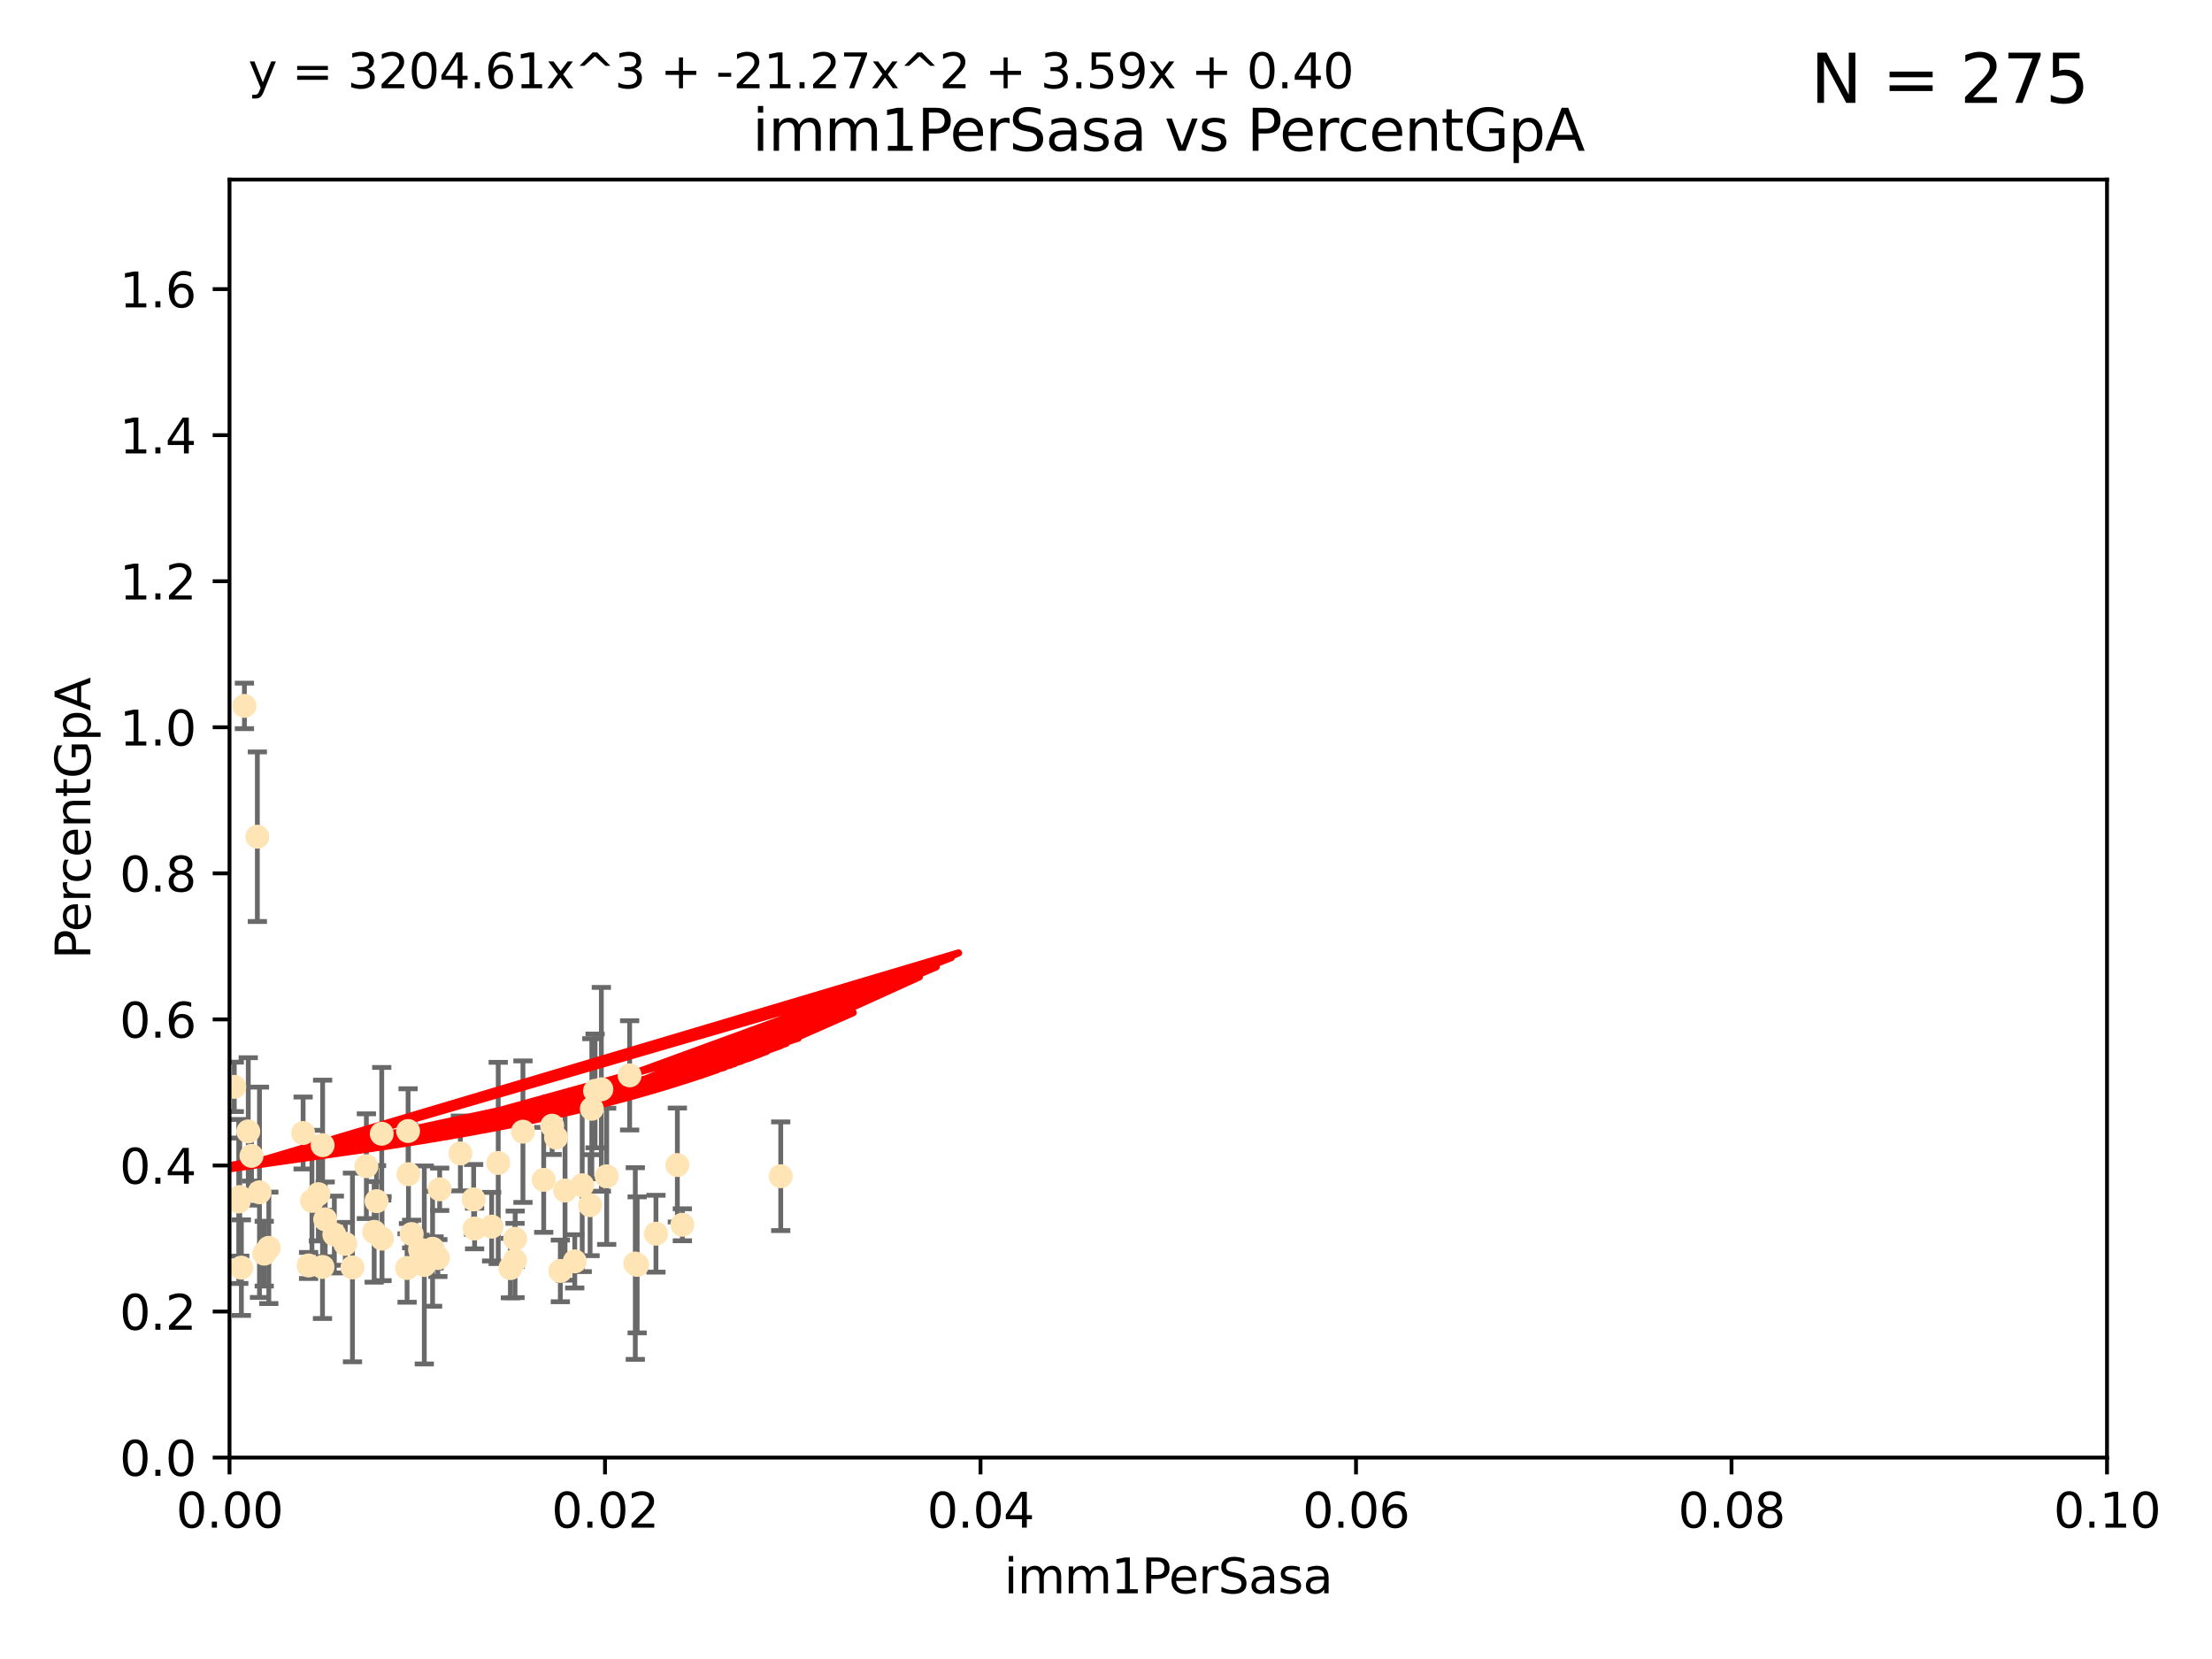 <?xml version="1.0" encoding="utf-8" standalone="no"?>
<!DOCTYPE svg PUBLIC "-//W3C//DTD SVG 1.1//EN"
  "http://www.w3.org/Graphics/SVG/1.1/DTD/svg11.dtd">
<svg xmlns:xlink="http://www.w3.org/1999/xlink" width="460.8pt" height="345.6pt" viewBox="0 0 460.8 345.6" xmlns="http://www.w3.org/2000/svg" version="1.1">
 <defs>
  <style type="text/css">*{stroke-linejoin: round; stroke-linecap: butt}</style>
 </defs>
 <g id="figure_1">
  <g id="patch_1">
   <path d="M 0 345.6 
L 460.8 345.6 
L 460.8 0 
L 0 0 
z
" style="fill: #ffffff"/>
  </g>
  <g id="axes_1">
   <g id="patch_2">
    <path d="M 47.81 303.64 
L 438.93 303.64 
L 438.93 37.411 
L 47.81 37.411 
z
" style="fill: #ffffff"/>
   </g>
   <g id="PathCollection_1">
    <defs>
     <path id="m19169975f0" d="M 0 1.118 
C 0.297 1.118 0.581 1 0.791 0.791 
C 1 0.581 1.118 0.297 1.118 0 
C 1.118 -0.297 1 -0.581 0.791 -0.791 
C 0.581 -1 0.297 -1.118 0 -1.118 
C -0.297 -1.118 -0.581 -1 -0.791 -0.791 
C -1 -0.581 -1.118 -0.297 -1.118 0 
C -1.118 0.297 -1 0.581 -0.791 0.791 
C -0.581 1 -0.297 1.118 0 1.118 
z
" style="stroke: #ffe4b5"/>
    </defs>
    <g clip-path="url(#p76e1849c71)">
     <use xlink:href="#m19169975f0" x="48.806" y="226.411" style="fill: #ffe4b5; stroke: #ffe4b5"/>
     <use xlink:href="#m19169975f0" x="63.143" y="236.024" style="fill: #ffe4b5; stroke: #ffe4b5"/>
     <use xlink:href="#m19169975f0" x="52.396" y="240.787" style="fill: #ffe4b5; stroke: #ffe4b5"/>
     <use xlink:href="#m19169975f0" x="50.92" y="147.056" style="fill: #ffe4b5; stroke: #ffe4b5"/>
     <use xlink:href="#m19169975f0" x="67.208" y="238.556" style="fill: #ffe4b5; stroke: #ffe4b5"/>
     <use xlink:href="#m19169975f0" x="49.737" y="250.289" style="fill: #ffe4b5; stroke: #ffe4b5"/>
     <use xlink:href="#m19169975f0" x="56" y="259.945" style="fill: #ffe4b5; stroke: #ffe4b5"/>
     <use xlink:href="#m19169975f0" x="27.68" y="261.555" style="fill: #ffe4b5; stroke: #ffe4b5"/>
     <use xlink:href="#m19169975f0" x="35.977" y="256.883" style="fill: #ffe4b5; stroke: #ffe4b5"/>
     <use xlink:href="#m19169975f0" x="76.324" y="242.941" style="fill: #ffe4b5; stroke: #ffe4b5"/>
     <use xlink:href="#m19169975f0" x="69.65" y="257.179" style="fill: #ffe4b5; stroke: #ffe4b5"/>
     <use xlink:href="#m19169975f0" x="103.79" y="242.265" style="fill: #ffe4b5; stroke: #ffe4b5"/>
     <use xlink:href="#m19169975f0" x="79.525" y="236.182" style="fill: #ffe4b5; stroke: #ffe4b5"/>
     <use xlink:href="#m19169975f0" x="77.949" y="256.619" style="fill: #ffe4b5; stroke: #ffe4b5"/>
     <use xlink:href="#m19169975f0" x="54.055" y="248.374" style="fill: #ffe4b5; stroke: #ffe4b5"/>
     <use xlink:href="#m19169975f0" x="32.256" y="254.217" style="fill: #ffe4b5; stroke: #ffe4b5"/>
     <use xlink:href="#m19169975f0" x="64.983" y="250.156" style="fill: #ffe4b5; stroke: #ffe4b5"/>
     <use xlink:href="#m19169975f0" x="90.116" y="260.133" style="fill: #ffe4b5; stroke: #ffe4b5"/>
     <use xlink:href="#m19169975f0" x="66.322" y="248.766" style="fill: #ffe4b5; stroke: #ffe4b5"/>
     <use xlink:href="#m19169975f0" x="71.932" y="259.112" style="fill: #ffe4b5; stroke: #ffe4b5"/>
     <use xlink:href="#m19169975f0" x="67.744" y="254.013" style="fill: #ffe4b5; stroke: #ffe4b5"/>
     <use xlink:href="#m19169975f0" x="44.284" y="245.794" style="fill: #ffe4b5; stroke: #ffe4b5"/>
     <use xlink:href="#m19169975f0" x="87.502" y="260.314" style="fill: #ffe4b5; stroke: #ffe4b5"/>
     <use xlink:href="#m19169975f0" x="115.025" y="234.499" style="fill: #ffe4b5; stroke: #ffe4b5"/>
     <use xlink:href="#m19169975f0" x="55.045" y="261.159" style="fill: #ffe4b5; stroke: #ffe4b5"/>
     <use xlink:href="#m19169975f0" x="49.942" y="249.368" style="fill: #ffe4b5; stroke: #ffe4b5"/>
     <use xlink:href="#m19169975f0" x="78.438" y="250.219" style="fill: #ffe4b5; stroke: #ffe4b5"/>
     <use xlink:href="#m19169975f0" x="116.728" y="264.76" style="fill: #ffe4b5; stroke: #ffe4b5"/>
     <use xlink:href="#m19169975f0" x="45.3" y="243.187" style="fill: #ffe4b5; stroke: #ffe4b5"/>
     <use xlink:href="#m19169975f0" x="51.718" y="235.695" style="fill: #ffe4b5; stroke: #ffe4b5"/>
     <use xlink:href="#m19169975f0" x="85.759" y="257.072" style="fill: #ffe4b5; stroke: #ffe4b5"/>
     <use xlink:href="#m19169975f0" x="126.382" y="245.048" style="fill: #ffe4b5; stroke: #ffe4b5"/>
     <use xlink:href="#m19169975f0" x="115.838" y="236.977" style="fill: #ffe4b5; stroke: #ffe4b5"/>
     <use xlink:href="#m19169975f0" x="85.012" y="235.615" style="fill: #ffe4b5; stroke: #ffe4b5"/>
     <use xlink:href="#m19169975f0" x="88.391" y="263.511" style="fill: #ffe4b5; stroke: #ffe4b5"/>
     <use xlink:href="#m19169975f0" x="50.283" y="264.074" style="fill: #ffe4b5; stroke: #ffe4b5"/>
     <use xlink:href="#m19169975f0" x="123.288" y="230.974" style="fill: #ffe4b5; stroke: #ffe4b5"/>
     <use xlink:href="#m19169975f0" x="64.286" y="263.623" style="fill: #ffe4b5; stroke: #ffe4b5"/>
     <use xlink:href="#m19169975f0" x="125.273" y="226.92" style="fill: #ffe4b5; stroke: #ffe4b5"/>
     <use xlink:href="#m19169975f0" x="84.804" y="264.148" style="fill: #ffe4b5; stroke: #ffe4b5"/>
     <use xlink:href="#m19169975f0" x="73.424" y="264.031" style="fill: #ffe4b5; stroke: #ffe4b5"/>
     <use xlink:href="#m19169975f0" x="98.671" y="249.862" style="fill: #ffe4b5; stroke: #ffe4b5"/>
     <use xlink:href="#m19169975f0" x="67.182" y="263.927" style="fill: #ffe4b5; stroke: #ffe4b5"/>
     <use xlink:href="#m19169975f0" x="107.289" y="262.579" style="fill: #ffe4b5; stroke: #ffe4b5"/>
     <use xlink:href="#m19169975f0" x="53.612" y="174.301" style="fill: #ffe4b5; stroke: #ffe4b5"/>
     <use xlink:href="#m19169975f0" x="113.265" y="245.785" style="fill: #ffe4b5; stroke: #ffe4b5"/>
     <use xlink:href="#m19169975f0" x="91.218" y="262.072" style="fill: #ffe4b5; stroke: #ffe4b5"/>
     <use xlink:href="#m19169975f0" x="79.581" y="258.03" style="fill: #ffe4b5; stroke: #ffe4b5"/>
     <use xlink:href="#m19169975f0" x="106.321" y="264.173" style="fill: #ffe4b5; stroke: #ffe4b5"/>
     <use xlink:href="#m19169975f0" x="123.964" y="227.252" style="fill: #ffe4b5; stroke: #ffe4b5"/>
     <use xlink:href="#m19169975f0" x="108.938" y="235.745" style="fill: #ffe4b5; stroke: #ffe4b5"/>
     <use xlink:href="#m19169975f0" x="90.421" y="260.898" style="fill: #ffe4b5; stroke: #ffe4b5"/>
     <use xlink:href="#m19169975f0" x="136.647" y="257.002" style="fill: #ffe4b5; stroke: #ffe4b5"/>
     <use xlink:href="#m19169975f0" x="131.165" y="224.019" style="fill: #ffe4b5; stroke: #ffe4b5"/>
     <use xlink:href="#m19169975f0" x="107.324" y="258.061" style="fill: #ffe4b5; stroke: #ffe4b5"/>
     <use xlink:href="#m19169975f0" x="119.731" y="262.765" style="fill: #ffe4b5; stroke: #ffe4b5"/>
     <use xlink:href="#m19169975f0" x="102.417" y="255.534" style="fill: #ffe4b5; stroke: #ffe4b5"/>
     <use xlink:href="#m19169975f0" x="91.593" y="247.753" style="fill: #ffe4b5; stroke: #ffe4b5"/>
     <use xlink:href="#m19169975f0" x="98.867" y="255.921" style="fill: #ffe4b5; stroke: #ffe4b5"/>
     <use xlink:href="#m19169975f0" x="85.091" y="244.603" style="fill: #ffe4b5; stroke: #ffe4b5"/>
     <use xlink:href="#m19169975f0" x="142.148" y="255.142" style="fill: #ffe4b5; stroke: #ffe4b5"/>
     <use xlink:href="#m19169975f0" x="132.735" y="263.501" style="fill: #ffe4b5; stroke: #ffe4b5"/>
     <use xlink:href="#m19169975f0" x="132.347" y="263.219" style="fill: #ffe4b5; stroke: #ffe4b5"/>
     <use xlink:href="#m19169975f0" x="121.286" y="246.911" style="fill: #ffe4b5; stroke: #ffe4b5"/>
     <use xlink:href="#m19169975f0" x="95.907" y="240.283" style="fill: #ffe4b5; stroke: #ffe4b5"/>
     <use xlink:href="#m19169975f0" x="117.709" y="248.009" style="fill: #ffe4b5; stroke: #ffe4b5"/>
     <use xlink:href="#m19169975f0" x="122.927" y="251.06" style="fill: #ffe4b5; stroke: #ffe4b5"/>
     <use xlink:href="#m19169975f0" x="141.105" y="242.696" style="fill: #ffe4b5; stroke: #ffe4b5"/>
     <use xlink:href="#m19169975f0" x="162.642" y="245.033" style="fill: #ffe4b5; stroke: #ffe4b5"/>
    </g>
   </g>
   <g id="matplotlib.axis_1">
    <g id="xtick_1">
     <g id="line2d_1">
      <defs>
       <path id="mce4cb9cad2" d="M 0 0 
L 0 3.5 
" style="stroke: #000000; stroke-width: 0.8"/>
      </defs>
      <g>
       <use xlink:href="#mce4cb9cad2" x="47.81" y="303.64" style="stroke: #000000; stroke-width: 0.8"/>
      </g>
     </g>
     <g id="text_1">
      <!-- 0.00 -->
      <g transform="translate(36.677 318.238)scale(0.1 -0.1)">
       <defs>
        <path id="DejaVuSans-30" d="M 2034 4250 
Q 1547 4250 1301 3770 
Q 1056 3291 1056 2328 
Q 1056 1369 1301 889 
Q 1547 409 2034 409 
Q 2525 409 2770 889 
Q 3016 1369 3016 2328 
Q 3016 3291 2770 3770 
Q 2525 4250 2034 4250 
z
M 2034 4750 
Q 2819 4750 3233 4129 
Q 3647 3509 3647 2328 
Q 3647 1150 3233 529 
Q 2819 -91 2034 -91 
Q 1250 -91 836 529 
Q 422 1150 422 2328 
Q 422 3509 836 4129 
Q 1250 4750 2034 4750 
z
" transform="scale(0.016)"/>
        <path id="DejaVuSans-2e" d="M 684 794 
L 1344 794 
L 1344 0 
L 684 0 
L 684 794 
z
" transform="scale(0.016)"/>
       </defs>
       <use xlink:href="#DejaVuSans-30"/>
       <use xlink:href="#DejaVuSans-2e" x="63.623"/>
       <use xlink:href="#DejaVuSans-30" x="95.41"/>
       <use xlink:href="#DejaVuSans-30" x="159.033"/>
      </g>
     </g>
    </g>
    <g id="xtick_2">
     <g id="line2d_2">
      <g>
       <use xlink:href="#mce4cb9cad2" x="126.034" y="303.64" style="stroke: #000000; stroke-width: 0.8"/>
      </g>
     </g>
     <g id="text_2">
      <!-- 0.02 -->
      <g transform="translate(114.901 318.238)scale(0.1 -0.1)">
       <defs>
        <path id="DejaVuSans-32" d="M 1228 531 
L 3431 531 
L 3431 0 
L 469 0 
L 469 531 
Q 828 903 1448 1529 
Q 2069 2156 2228 2338 
Q 2531 2678 2651 2914 
Q 2772 3150 2772 3378 
Q 2772 3750 2511 3984 
Q 2250 4219 1831 4219 
Q 1534 4219 1204 4116 
Q 875 4013 500 3803 
L 500 4441 
Q 881 4594 1212 4672 
Q 1544 4750 1819 4750 
Q 2544 4750 2975 4387 
Q 3406 4025 3406 3419 
Q 3406 3131 3298 2873 
Q 3191 2616 2906 2266 
Q 2828 2175 2409 1742 
Q 1991 1309 1228 531 
z
" transform="scale(0.016)"/>
       </defs>
       <use xlink:href="#DejaVuSans-30"/>
       <use xlink:href="#DejaVuSans-2e" x="63.623"/>
       <use xlink:href="#DejaVuSans-30" x="95.41"/>
       <use xlink:href="#DejaVuSans-32" x="159.033"/>
      </g>
     </g>
    </g>
    <g id="xtick_3">
     <g id="line2d_3">
      <g>
       <use xlink:href="#mce4cb9cad2" x="204.258" y="303.64" style="stroke: #000000; stroke-width: 0.8"/>
      </g>
     </g>
     <g id="text_3">
      <!-- 0.04 -->
      <g transform="translate(193.125 318.238)scale(0.1 -0.1)">
       <defs>
        <path id="DejaVuSans-34" d="M 2419 4116 
L 825 1625 
L 2419 1625 
L 2419 4116 
z
M 2253 4666 
L 3047 4666 
L 3047 1625 
L 3713 1625 
L 3713 1100 
L 3047 1100 
L 3047 0 
L 2419 0 
L 2419 1100 
L 313 1100 
L 313 1709 
L 2253 4666 
z
" transform="scale(0.016)"/>
       </defs>
       <use xlink:href="#DejaVuSans-30"/>
       <use xlink:href="#DejaVuSans-2e" x="63.623"/>
       <use xlink:href="#DejaVuSans-30" x="95.41"/>
       <use xlink:href="#DejaVuSans-34" x="159.033"/>
      </g>
     </g>
    </g>
    <g id="xtick_4">
     <g id="line2d_4">
      <g>
       <use xlink:href="#mce4cb9cad2" x="282.482" y="303.64" style="stroke: #000000; stroke-width: 0.8"/>
      </g>
     </g>
     <g id="text_4">
      <!-- 0.06 -->
      <g transform="translate(271.349 318.238)scale(0.1 -0.1)">
       <defs>
        <path id="DejaVuSans-36" d="M 2113 2584 
Q 1688 2584 1439 2293 
Q 1191 2003 1191 1497 
Q 1191 994 1439 701 
Q 1688 409 2113 409 
Q 2538 409 2786 701 
Q 3034 994 3034 1497 
Q 3034 2003 2786 2293 
Q 2538 2584 2113 2584 
z
M 3366 4563 
L 3366 3988 
Q 3128 4100 2886 4159 
Q 2644 4219 2406 4219 
Q 1781 4219 1451 3797 
Q 1122 3375 1075 2522 
Q 1259 2794 1537 2939 
Q 1816 3084 2150 3084 
Q 2853 3084 3261 2657 
Q 3669 2231 3669 1497 
Q 3669 778 3244 343 
Q 2819 -91 2113 -91 
Q 1303 -91 875 529 
Q 447 1150 447 2328 
Q 447 3434 972 4092 
Q 1497 4750 2381 4750 
Q 2619 4750 2861 4703 
Q 3103 4656 3366 4563 
z
" transform="scale(0.016)"/>
       </defs>
       <use xlink:href="#DejaVuSans-30"/>
       <use xlink:href="#DejaVuSans-2e" x="63.623"/>
       <use xlink:href="#DejaVuSans-30" x="95.41"/>
       <use xlink:href="#DejaVuSans-36" x="159.033"/>
      </g>
     </g>
    </g>
    <g id="xtick_5">
     <g id="line2d_5">
      <g>
       <use xlink:href="#mce4cb9cad2" x="360.706" y="303.64" style="stroke: #000000; stroke-width: 0.8"/>
      </g>
     </g>
     <g id="text_5">
      <!-- 0.08 -->
      <g transform="translate(349.573 318.238)scale(0.1 -0.1)">
       <defs>
        <path id="DejaVuSans-38" d="M 2034 2216 
Q 1584 2216 1326 1975 
Q 1069 1734 1069 1313 
Q 1069 891 1326 650 
Q 1584 409 2034 409 
Q 2484 409 2743 651 
Q 3003 894 3003 1313 
Q 3003 1734 2745 1975 
Q 2488 2216 2034 2216 
z
M 1403 2484 
Q 997 2584 770 2862 
Q 544 3141 544 3541 
Q 544 4100 942 4425 
Q 1341 4750 2034 4750 
Q 2731 4750 3128 4425 
Q 3525 4100 3525 3541 
Q 3525 3141 3298 2862 
Q 3072 2584 2669 2484 
Q 3125 2378 3379 2068 
Q 3634 1759 3634 1313 
Q 3634 634 3220 271 
Q 2806 -91 2034 -91 
Q 1263 -91 848 271 
Q 434 634 434 1313 
Q 434 1759 690 2068 
Q 947 2378 1403 2484 
z
M 1172 3481 
Q 1172 3119 1398 2916 
Q 1625 2713 2034 2713 
Q 2441 2713 2670 2916 
Q 2900 3119 2900 3481 
Q 2900 3844 2670 4047 
Q 2441 4250 2034 4250 
Q 1625 4250 1398 4047 
Q 1172 3844 1172 3481 
z
" transform="scale(0.016)"/>
       </defs>
       <use xlink:href="#DejaVuSans-30"/>
       <use xlink:href="#DejaVuSans-2e" x="63.623"/>
       <use xlink:href="#DejaVuSans-30" x="95.41"/>
       <use xlink:href="#DejaVuSans-38" x="159.033"/>
      </g>
     </g>
    </g>
    <g id="xtick_6">
     <g id="line2d_6">
      <g>
       <use xlink:href="#mce4cb9cad2" x="438.93" y="303.64" style="stroke: #000000; stroke-width: 0.8"/>
      </g>
     </g>
     <g id="text_6">
      <!-- 0.10 -->
      <g transform="translate(427.797 318.238)scale(0.1 -0.1)">
       <defs>
        <path id="DejaVuSans-31" d="M 794 531 
L 1825 531 
L 1825 4091 
L 703 3866 
L 703 4441 
L 1819 4666 
L 2450 4666 
L 2450 531 
L 3481 531 
L 3481 0 
L 794 0 
L 794 531 
z
" transform="scale(0.016)"/>
       </defs>
       <use xlink:href="#DejaVuSans-30"/>
       <use xlink:href="#DejaVuSans-2e" x="63.623"/>
       <use xlink:href="#DejaVuSans-31" x="95.41"/>
       <use xlink:href="#DejaVuSans-30" x="159.033"/>
      </g>
     </g>
    </g>
    <g id="text_7">
     <!-- imm1PerSasa -->
     <g transform="translate(209.186 331.917)scale(0.1 -0.1)">
      <defs>
       <path id="DejaVuSans-69" d="M 603 3500 
L 1178 3500 
L 1178 0 
L 603 0 
L 603 3500 
z
M 603 4863 
L 1178 4863 
L 1178 4134 
L 603 4134 
L 603 4863 
z
" transform="scale(0.016)"/>
       <path id="DejaVuSans-6d" d="M 3328 2828 
Q 3544 3216 3844 3400 
Q 4144 3584 4550 3584 
Q 5097 3584 5394 3201 
Q 5691 2819 5691 2113 
L 5691 0 
L 5113 0 
L 5113 2094 
Q 5113 2597 4934 2840 
Q 4756 3084 4391 3084 
Q 3944 3084 3684 2787 
Q 3425 2491 3425 1978 
L 3425 0 
L 2847 0 
L 2847 2094 
Q 2847 2600 2669 2842 
Q 2491 3084 2119 3084 
Q 1678 3084 1418 2786 
Q 1159 2488 1159 1978 
L 1159 0 
L 581 0 
L 581 3500 
L 1159 3500 
L 1159 2956 
Q 1356 3278 1631 3431 
Q 1906 3584 2284 3584 
Q 2666 3584 2933 3390 
Q 3200 3197 3328 2828 
z
" transform="scale(0.016)"/>
       <path id="DejaVuSans-50" d="M 1259 4147 
L 1259 2394 
L 2053 2394 
Q 2494 2394 2734 2622 
Q 2975 2850 2975 3272 
Q 2975 3691 2734 3919 
Q 2494 4147 2053 4147 
L 1259 4147 
z
M 628 4666 
L 2053 4666 
Q 2838 4666 3239 4311 
Q 3641 3956 3641 3272 
Q 3641 2581 3239 2228 
Q 2838 1875 2053 1875 
L 1259 1875 
L 1259 0 
L 628 0 
L 628 4666 
z
" transform="scale(0.016)"/>
       <path id="DejaVuSans-65" d="M 3597 1894 
L 3597 1613 
L 953 1613 
Q 991 1019 1311 708 
Q 1631 397 2203 397 
Q 2534 397 2845 478 
Q 3156 559 3463 722 
L 3463 178 
Q 3153 47 2828 -22 
Q 2503 -91 2169 -91 
Q 1331 -91 842 396 
Q 353 884 353 1716 
Q 353 2575 817 3079 
Q 1281 3584 2069 3584 
Q 2775 3584 3186 3129 
Q 3597 2675 3597 1894 
z
M 3022 2063 
Q 3016 2534 2758 2815 
Q 2500 3097 2075 3097 
Q 1594 3097 1305 2825 
Q 1016 2553 972 2059 
L 3022 2063 
z
" transform="scale(0.016)"/>
       <path id="DejaVuSans-72" d="M 2631 2963 
Q 2534 3019 2420 3045 
Q 2306 3072 2169 3072 
Q 1681 3072 1420 2755 
Q 1159 2438 1159 1844 
L 1159 0 
L 581 0 
L 581 3500 
L 1159 3500 
L 1159 2956 
Q 1341 3275 1631 3429 
Q 1922 3584 2338 3584 
Q 2397 3584 2469 3576 
Q 2541 3569 2628 3553 
L 2631 2963 
z
" transform="scale(0.016)"/>
       <path id="DejaVuSans-53" d="M 3425 4513 
L 3425 3897 
Q 3066 4069 2747 4153 
Q 2428 4238 2131 4238 
Q 1616 4238 1336 4038 
Q 1056 3838 1056 3469 
Q 1056 3159 1242 3001 
Q 1428 2844 1947 2747 
L 2328 2669 
Q 3034 2534 3370 2195 
Q 3706 1856 3706 1288 
Q 3706 609 3251 259 
Q 2797 -91 1919 -91 
Q 1588 -91 1214 -16 
Q 841 59 441 206 
L 441 856 
Q 825 641 1194 531 
Q 1563 422 1919 422 
Q 2459 422 2753 634 
Q 3047 847 3047 1241 
Q 3047 1584 2836 1778 
Q 2625 1972 2144 2069 
L 1759 2144 
Q 1053 2284 737 2584 
Q 422 2884 422 3419 
Q 422 4038 858 4394 
Q 1294 4750 2059 4750 
Q 2388 4750 2728 4690 
Q 3069 4631 3425 4513 
z
" transform="scale(0.016)"/>
       <path id="DejaVuSans-61" d="M 2194 1759 
Q 1497 1759 1228 1600 
Q 959 1441 959 1056 
Q 959 750 1161 570 
Q 1363 391 1709 391 
Q 2188 391 2477 730 
Q 2766 1069 2766 1631 
L 2766 1759 
L 2194 1759 
z
M 3341 1997 
L 3341 0 
L 2766 0 
L 2766 531 
Q 2569 213 2275 61 
Q 1981 -91 1556 -91 
Q 1019 -91 701 211 
Q 384 513 384 1019 
Q 384 1609 779 1909 
Q 1175 2209 1959 2209 
L 2766 2209 
L 2766 2266 
Q 2766 2663 2505 2880 
Q 2244 3097 1772 3097 
Q 1472 3097 1187 3025 
Q 903 2953 641 2809 
L 641 3341 
Q 956 3463 1253 3523 
Q 1550 3584 1831 3584 
Q 2591 3584 2966 3190 
Q 3341 2797 3341 1997 
z
" transform="scale(0.016)"/>
       <path id="DejaVuSans-73" d="M 2834 3397 
L 2834 2853 
Q 2591 2978 2328 3040 
Q 2066 3103 1784 3103 
Q 1356 3103 1142 2972 
Q 928 2841 928 2578 
Q 928 2378 1081 2264 
Q 1234 2150 1697 2047 
L 1894 2003 
Q 2506 1872 2764 1633 
Q 3022 1394 3022 966 
Q 3022 478 2636 193 
Q 2250 -91 1575 -91 
Q 1294 -91 989 -36 
Q 684 19 347 128 
L 347 722 
Q 666 556 975 473 
Q 1284 391 1588 391 
Q 1994 391 2212 530 
Q 2431 669 2431 922 
Q 2431 1156 2273 1281 
Q 2116 1406 1581 1522 
L 1381 1569 
Q 847 1681 609 1914 
Q 372 2147 372 2553 
Q 372 3047 722 3315 
Q 1072 3584 1716 3584 
Q 2034 3584 2315 3537 
Q 2597 3491 2834 3397 
z
" transform="scale(0.016)"/>
      </defs>
      <use xlink:href="#DejaVuSans-69"/>
      <use xlink:href="#DejaVuSans-6d" x="27.783"/>
      <use xlink:href="#DejaVuSans-6d" x="125.195"/>
      <use xlink:href="#DejaVuSans-31" x="222.607"/>
      <use xlink:href="#DejaVuSans-50" x="286.23"/>
      <use xlink:href="#DejaVuSans-65" x="342.908"/>
      <use xlink:href="#DejaVuSans-72" x="404.432"/>
      <use xlink:href="#DejaVuSans-53" x="445.545"/>
      <use xlink:href="#DejaVuSans-61" x="509.021"/>
      <use xlink:href="#DejaVuSans-73" x="570.301"/>
      <use xlink:href="#DejaVuSans-61" x="622.4"/>
     </g>
    </g>
   </g>
   <g id="matplotlib.axis_2">
    <g id="ytick_1">
     <g id="line2d_7">
      <defs>
       <path id="m6b80890a38" d="M 0 0 
L -3.5 0 
" style="stroke: #000000; stroke-width: 0.8"/>
      </defs>
      <g>
       <use xlink:href="#m6b80890a38" x="47.81" y="303.64" style="stroke: #000000; stroke-width: 0.8"/>
      </g>
     </g>
     <g id="text_8">
      <!-- 0.0 -->
      <g transform="translate(24.907 307.439)scale(0.1 -0.1)">
       <use xlink:href="#DejaVuSans-30"/>
       <use xlink:href="#DejaVuSans-2e" x="63.623"/>
       <use xlink:href="#DejaVuSans-30" x="95.41"/>
      </g>
     </g>
    </g>
    <g id="ytick_2">
     <g id="line2d_8">
      <g>
       <use xlink:href="#m6b80890a38" x="47.81" y="273.214" style="stroke: #000000; stroke-width: 0.8"/>
      </g>
     </g>
     <g id="text_9">
      <!-- 0.2 -->
      <g transform="translate(24.907 277.013)scale(0.1 -0.1)">
       <use xlink:href="#DejaVuSans-30"/>
       <use xlink:href="#DejaVuSans-2e" x="63.623"/>
       <use xlink:href="#DejaVuSans-32" x="95.41"/>
      </g>
     </g>
    </g>
    <g id="ytick_3">
     <g id="line2d_9">
      <g>
       <use xlink:href="#m6b80890a38" x="47.81" y="242.788" style="stroke: #000000; stroke-width: 0.8"/>
      </g>
     </g>
     <g id="text_10">
      <!-- 0.4 -->
      <g transform="translate(24.907 246.587)scale(0.1 -0.1)">
       <use xlink:href="#DejaVuSans-30"/>
       <use xlink:href="#DejaVuSans-2e" x="63.623"/>
       <use xlink:href="#DejaVuSans-34" x="95.41"/>
      </g>
     </g>
    </g>
    <g id="ytick_4">
     <g id="line2d_10">
      <g>
       <use xlink:href="#m6b80890a38" x="47.81" y="212.362" style="stroke: #000000; stroke-width: 0.8"/>
      </g>
     </g>
     <g id="text_11">
      <!-- 0.6 -->
      <g transform="translate(24.907 216.161)scale(0.1 -0.1)">
       <use xlink:href="#DejaVuSans-30"/>
       <use xlink:href="#DejaVuSans-2e" x="63.623"/>
       <use xlink:href="#DejaVuSans-36" x="95.41"/>
      </g>
     </g>
    </g>
    <g id="ytick_5">
     <g id="line2d_11">
      <g>
       <use xlink:href="#m6b80890a38" x="47.81" y="181.935" style="stroke: #000000; stroke-width: 0.8"/>
      </g>
     </g>
     <g id="text_12">
      <!-- 0.8 -->
      <g transform="translate(24.907 185.735)scale(0.1 -0.1)">
       <use xlink:href="#DejaVuSans-30"/>
       <use xlink:href="#DejaVuSans-2e" x="63.623"/>
       <use xlink:href="#DejaVuSans-38" x="95.41"/>
      </g>
     </g>
    </g>
    <g id="ytick_6">
     <g id="line2d_12">
      <g>
       <use xlink:href="#m6b80890a38" x="47.81" y="151.509" style="stroke: #000000; stroke-width: 0.8"/>
      </g>
     </g>
     <g id="text_13">
      <!-- 1.0 -->
      <g transform="translate(24.907 155.308)scale(0.1 -0.1)">
       <use xlink:href="#DejaVuSans-31"/>
       <use xlink:href="#DejaVuSans-2e" x="63.623"/>
       <use xlink:href="#DejaVuSans-30" x="95.41"/>
      </g>
     </g>
    </g>
    <g id="ytick_7">
     <g id="line2d_13">
      <g>
       <use xlink:href="#m6b80890a38" x="47.81" y="121.083" style="stroke: #000000; stroke-width: 0.8"/>
      </g>
     </g>
     <g id="text_14">
      <!-- 1.2 -->
      <g transform="translate(24.907 124.882)scale(0.1 -0.1)">
       <use xlink:href="#DejaVuSans-31"/>
       <use xlink:href="#DejaVuSans-2e" x="63.623"/>
       <use xlink:href="#DejaVuSans-32" x="95.41"/>
      </g>
     </g>
    </g>
    <g id="ytick_8">
     <g id="line2d_14">
      <g>
       <use xlink:href="#m6b80890a38" x="47.81" y="90.657" style="stroke: #000000; stroke-width: 0.8"/>
      </g>
     </g>
     <g id="text_15">
      <!-- 1.4 -->
      <g transform="translate(24.907 94.456)scale(0.1 -0.1)">
       <use xlink:href="#DejaVuSans-31"/>
       <use xlink:href="#DejaVuSans-2e" x="63.623"/>
       <use xlink:href="#DejaVuSans-34" x="95.41"/>
      </g>
     </g>
    </g>
    <g id="ytick_9">
     <g id="line2d_15">
      <g>
       <use xlink:href="#m6b80890a38" x="47.81" y="60.231" style="stroke: #000000; stroke-width: 0.8"/>
      </g>
     </g>
     <g id="text_16">
      <!-- 1.6 -->
      <g transform="translate(24.907 64.03)scale(0.1 -0.1)">
       <use xlink:href="#DejaVuSans-31"/>
       <use xlink:href="#DejaVuSans-2e" x="63.623"/>
       <use xlink:href="#DejaVuSans-36" x="95.41"/>
      </g>
     </g>
    </g>
    <g id="text_17">
     <!-- PercentGpA -->
     <g transform="translate(18.827 199.802)rotate(-90)scale(0.1 -0.1)">
      <defs>
       <path id="DejaVuSans-63" d="M 3122 3366 
L 3122 2828 
Q 2878 2963 2633 3030 
Q 2388 3097 2138 3097 
Q 1578 3097 1268 2742 
Q 959 2388 959 1747 
Q 959 1106 1268 751 
Q 1578 397 2138 397 
Q 2388 397 2633 464 
Q 2878 531 3122 666 
L 3122 134 
Q 2881 22 2623 -34 
Q 2366 -91 2075 -91 
Q 1284 -91 818 406 
Q 353 903 353 1747 
Q 353 2603 823 3093 
Q 1294 3584 2113 3584 
Q 2378 3584 2631 3529 
Q 2884 3475 3122 3366 
z
" transform="scale(0.016)"/>
       <path id="DejaVuSans-6e" d="M 3513 2113 
L 3513 0 
L 2938 0 
L 2938 2094 
Q 2938 2591 2744 2837 
Q 2550 3084 2163 3084 
Q 1697 3084 1428 2787 
Q 1159 2491 1159 1978 
L 1159 0 
L 581 0 
L 581 3500 
L 1159 3500 
L 1159 2956 
Q 1366 3272 1645 3428 
Q 1925 3584 2291 3584 
Q 2894 3584 3203 3211 
Q 3513 2838 3513 2113 
z
" transform="scale(0.016)"/>
       <path id="DejaVuSans-74" d="M 1172 4494 
L 1172 3500 
L 2356 3500 
L 2356 3053 
L 1172 3053 
L 1172 1153 
Q 1172 725 1289 603 
Q 1406 481 1766 481 
L 2356 481 
L 2356 0 
L 1766 0 
Q 1100 0 847 248 
Q 594 497 594 1153 
L 594 3053 
L 172 3053 
L 172 3500 
L 594 3500 
L 594 4494 
L 1172 4494 
z
" transform="scale(0.016)"/>
       <path id="DejaVuSans-47" d="M 3809 666 
L 3809 1919 
L 2778 1919 
L 2778 2438 
L 4434 2438 
L 4434 434 
Q 4069 175 3628 42 
Q 3188 -91 2688 -91 
Q 1594 -91 976 548 
Q 359 1188 359 2328 
Q 359 3472 976 4111 
Q 1594 4750 2688 4750 
Q 3144 4750 3555 4637 
Q 3966 4525 4313 4306 
L 4313 3634 
Q 3963 3931 3569 4081 
Q 3175 4231 2741 4231 
Q 1884 4231 1454 3753 
Q 1025 3275 1025 2328 
Q 1025 1384 1454 906 
Q 1884 428 2741 428 
Q 3075 428 3337 486 
Q 3600 544 3809 666 
z
" transform="scale(0.016)"/>
       <path id="DejaVuSans-70" d="M 1159 525 
L 1159 -1331 
L 581 -1331 
L 581 3500 
L 1159 3500 
L 1159 2969 
Q 1341 3281 1617 3432 
Q 1894 3584 2278 3584 
Q 2916 3584 3314 3078 
Q 3713 2572 3713 1747 
Q 3713 922 3314 415 
Q 2916 -91 2278 -91 
Q 1894 -91 1617 61 
Q 1341 213 1159 525 
z
M 3116 1747 
Q 3116 2381 2855 2742 
Q 2594 3103 2138 3103 
Q 1681 3103 1420 2742 
Q 1159 2381 1159 1747 
Q 1159 1113 1420 752 
Q 1681 391 2138 391 
Q 2594 391 2855 752 
Q 3116 1113 3116 1747 
z
" transform="scale(0.016)"/>
       <path id="DejaVuSans-41" d="M 2188 4044 
L 1331 1722 
L 3047 1722 
L 2188 4044 
z
M 1831 4666 
L 2547 4666 
L 4325 0 
L 3669 0 
L 3244 1197 
L 1141 1197 
L 716 0 
L 50 0 
L 1831 4666 
z
" transform="scale(0.016)"/>
      </defs>
      <use xlink:href="#DejaVuSans-50"/>
      <use xlink:href="#DejaVuSans-65" x="56.678"/>
      <use xlink:href="#DejaVuSans-72" x="118.201"/>
      <use xlink:href="#DejaVuSans-63" x="157.064"/>
      <use xlink:href="#DejaVuSans-65" x="212.045"/>
      <use xlink:href="#DejaVuSans-6e" x="273.568"/>
      <use xlink:href="#DejaVuSans-74" x="336.947"/>
      <use xlink:href="#DejaVuSans-47" x="376.156"/>
      <use xlink:href="#DejaVuSans-70" x="453.646"/>
      <use xlink:href="#DejaVuSans-41" x="517.123"/>
     </g>
    </g>
   </g>
   <g id="LineCollection_1">
    <path d="M 48.806 231.559 
L 48.806 221.262 
" clip-path="url(#p76e1849c71)" style="fill: none; stroke: #696969"/>
    <path d="M 63.143 243.516 
L 63.143 228.533 
" clip-path="url(#p76e1849c71)" style="fill: none; stroke: #696969"/>
    <path d="M 52.396 246.04 
L 52.396 235.533 
" clip-path="url(#p76e1849c71)" style="fill: none; stroke: #696969"/>
    <path d="M 50.92 151.794 
L 50.92 142.317 
" clip-path="url(#p76e1849c71)" style="fill: none; stroke: #696969"/>
    <path d="M 67.208 252.097 
L 67.208 225.016 
" clip-path="url(#p76e1849c71)" style="fill: none; stroke: #696969"/>
    <path d="M 49.737 267.366 
L 49.737 233.211 
" clip-path="url(#p76e1849c71)" style="fill: none; stroke: #696969"/>
    <path d="M 56 271.552 
L 56 248.339 
" clip-path="url(#p76e1849c71)" style="fill: none; stroke: #696969"/>
    <path d="M 27.68 271.103 
L 27.68 252.008 
" clip-path="url(#p76e1849c71)" style="fill: none; stroke: #696969"/>
    <path d="M 35.977 263.541 
L 35.977 250.225 
" clip-path="url(#p76e1849c71)" style="fill: none; stroke: #696969"/>
    <path d="M 76.324 253.852 
L 76.324 232.031 
" clip-path="url(#p76e1849c71)" style="fill: none; stroke: #696969"/>
    <path d="M 69.65 265.185 
L 69.65 249.173 
" clip-path="url(#p76e1849c71)" style="fill: none; stroke: #696969"/>
    <path d="M 103.79 263.227 
L 103.79 221.304 
" clip-path="url(#p76e1849c71)" style="fill: none; stroke: #696969"/>
    <path d="M 79.525 249.992 
L 79.525 222.371 
" clip-path="url(#p76e1849c71)" style="fill: none; stroke: #696969"/>
    <path d="M 77.949 267.094 
L 77.949 246.145 
" clip-path="url(#p76e1849c71)" style="fill: none; stroke: #696969"/>
    <path d="M 54.055 270.281 
L 54.055 226.467 
" clip-path="url(#p76e1849c71)" style="fill: none; stroke: #696969"/>
    <path d="M 32.256 263.55 
L 32.256 244.884 
" clip-path="url(#p76e1849c71)" style="fill: none; stroke: #696969"/>
    <path d="M 64.983 264.859 
L 64.983 235.453 
" clip-path="url(#p76e1849c71)" style="fill: none; stroke: #696969"/>
    <path d="M 90.116 272.111 
L 90.116 248.155 
" clip-path="url(#p76e1849c71)" style="fill: none; stroke: #696969"/>
    <path d="M 66.322 258.504 
L 66.322 239.028 
" clip-path="url(#p76e1849c71)" style="fill: none; stroke: #696969"/>
    <path d="M 71.932 263.577 
L 71.932 254.648 
" clip-path="url(#p76e1849c71)" style="fill: none; stroke: #696969"/>
    <path d="M 67.744 261.795 
L 67.744 246.231 
" clip-path="url(#p76e1849c71)" style="fill: none; stroke: #696969"/>
    <path d="M 44.284 260.183 
L 44.284 231.405 
" clip-path="url(#p76e1849c71)" style="fill: none; stroke: #696969"/>
    <path d="M 87.502 263.329 
L 87.502 257.298 
" clip-path="url(#p76e1849c71)" style="fill: none; stroke: #696969"/>
    <path d="M 115.025 240.502 
L 115.025 228.497 
" clip-path="url(#p76e1849c71)" style="fill: none; stroke: #696969"/>
    <path d="M 55.045 267.909 
L 55.045 254.41 
" clip-path="url(#p76e1849c71)" style="fill: none; stroke: #696969"/>
    <path d="M 49.942 261.664 
L 49.942 237.073 
" clip-path="url(#p76e1849c71)" style="fill: none; stroke: #696969"/>
    <path d="M 78.438 257.613 
L 78.438 242.825 
" clip-path="url(#p76e1849c71)" style="fill: none; stroke: #696969"/>
    <path d="M 116.728 271.181 
L 116.728 258.34 
" clip-path="url(#p76e1849c71)" style="fill: none; stroke: #696969"/>
    <path d="M 45.3 251.875 
L 45.3 234.5 
" clip-path="url(#p76e1849c71)" style="fill: none; stroke: #696969"/>
    <path d="M 51.718 251.046 
L 51.718 220.344 
" clip-path="url(#p76e1849c71)" style="fill: none; stroke: #696969"/>
    <path d="M 85.759 259.961 
L 85.759 254.182 
" clip-path="url(#p76e1849c71)" style="fill: none; stroke: #696969"/>
    <path d="M 126.382 259.236 
L 126.382 230.86 
" clip-path="url(#p76e1849c71)" style="fill: none; stroke: #696969"/>
    <path d="M 115.838 237.973 
L 115.838 235.981 
" clip-path="url(#p76e1849c71)" style="fill: none; stroke: #696969"/>
    <path d="M 85.012 244.419 
L 85.012 226.811 
" clip-path="url(#p76e1849c71)" style="fill: none; stroke: #696969"/>
    <path d="M 88.391 284.134 
L 88.391 242.888 
" clip-path="url(#p76e1849c71)" style="fill: none; stroke: #696969"/>
    <path d="M 50.283 274.032 
L 50.283 254.116 
" clip-path="url(#p76e1849c71)" style="fill: none; stroke: #696969"/>
    <path d="M 123.288 245.568 
L 123.288 216.38 
" clip-path="url(#p76e1849c71)" style="fill: none; stroke: #696969"/>
    <path d="M 64.286 266.339 
L 64.286 260.907 
" clip-path="url(#p76e1849c71)" style="fill: none; stroke: #696969"/>
    <path d="M 125.273 248.148 
L 125.273 205.692 
" clip-path="url(#p76e1849c71)" style="fill: none; stroke: #696969"/>
    <path d="M 84.804 271.276 
L 84.804 257.019 
" clip-path="url(#p76e1849c71)" style="fill: none; stroke: #696969"/>
    <path d="M 73.424 283.684 
L 73.424 244.378 
" clip-path="url(#p76e1849c71)" style="fill: none; stroke: #696969"/>
    <path d="M 98.671 257.134 
L 98.671 242.591 
" clip-path="url(#p76e1849c71)" style="fill: none; stroke: #696969"/>
    <path d="M 67.182 274.67 
L 67.182 253.184 
" clip-path="url(#p76e1849c71)" style="fill: none; stroke: #696969"/>
    <path d="M 107.289 270.314 
L 107.289 254.843 
" clip-path="url(#p76e1849c71)" style="fill: none; stroke: #696969"/>
    <path d="M 53.612 191.963 
L 53.612 156.639 
" clip-path="url(#p76e1849c71)" style="fill: none; stroke: #696969"/>
    <path d="M 113.265 256.715 
L 113.265 234.855 
" clip-path="url(#p76e1849c71)" style="fill: none; stroke: #696969"/>
    <path d="M 91.218 265.923 
L 91.218 258.22 
" clip-path="url(#p76e1849c71)" style="fill: none; stroke: #696969"/>
    <path d="M 79.581 266.785 
L 79.581 249.275 
" clip-path="url(#p76e1849c71)" style="fill: none; stroke: #696969"/>
    <path d="M 106.321 270.37 
L 106.321 257.976 
" clip-path="url(#p76e1849c71)" style="fill: none; stroke: #696969"/>
    <path d="M 123.964 239.103 
L 123.964 215.401 
" clip-path="url(#p76e1849c71)" style="fill: none; stroke: #696969"/>
    <path d="M 108.938 250.486 
L 108.938 221.003 
" clip-path="url(#p76e1849c71)" style="fill: none; stroke: #696969"/>
    <path d="M 90.421 264.148 
L 90.421 257.647 
" clip-path="url(#p76e1849c71)" style="fill: none; stroke: #696969"/>
    <path d="M 136.647 265.006 
L 136.647 248.999 
" clip-path="url(#p76e1849c71)" style="fill: none; stroke: #696969"/>
    <path d="M 131.165 235.397 
L 131.165 212.641 
" clip-path="url(#p76e1849c71)" style="fill: none; stroke: #696969"/>
    <path d="M 107.324 263.837 
L 107.324 252.286 
" clip-path="url(#p76e1849c71)" style="fill: none; stroke: #696969"/>
    <path d="M 119.731 268.308 
L 119.731 257.221 
" clip-path="url(#p76e1849c71)" style="fill: none; stroke: #696969"/>
    <path d="M 102.417 262.679 
L 102.417 248.39 
" clip-path="url(#p76e1849c71)" style="fill: none; stroke: #696969"/>
    <path d="M 91.593 252.169 
L 91.593 243.336 
" clip-path="url(#p76e1849c71)" style="fill: none; stroke: #696969"/>
    <path d="M 98.867 260.159 
L 98.867 251.682 
" clip-path="url(#p76e1849c71)" style="fill: none; stroke: #696969"/>
    <path d="M 85.091 254.888 
L 85.091 234.318 
" clip-path="url(#p76e1849c71)" style="fill: none; stroke: #696969"/>
    <path d="M 142.148 258.474 
L 142.148 251.81 
" clip-path="url(#p76e1849c71)" style="fill: none; stroke: #696969"/>
    <path d="M 132.735 277.668 
L 132.735 249.333 
" clip-path="url(#p76e1849c71)" style="fill: none; stroke: #696969"/>
    <path d="M 132.347 283.184 
L 132.347 243.254 
" clip-path="url(#p76e1849c71)" style="fill: none; stroke: #696969"/>
    <path d="M 121.286 264.899 
L 121.286 228.924 
" clip-path="url(#p76e1849c71)" style="fill: none; stroke: #696969"/>
    <path d="M 95.907 248.079 
L 95.907 232.487 
" clip-path="url(#p76e1849c71)" style="fill: none; stroke: #696969"/>
    <path d="M 117.709 266.679 
L 117.709 229.34 
" clip-path="url(#p76e1849c71)" style="fill: none; stroke: #696969"/>
    <path d="M 122.927 261.58 
L 122.927 240.54 
" clip-path="url(#p76e1849c71)" style="fill: none; stroke: #696969"/>
    <path d="M 141.105 254.567 
L 141.105 230.825 
" clip-path="url(#p76e1849c71)" style="fill: none; stroke: #696969"/>
    <path d="M 162.642 256.351 
L 162.642 233.715 
" clip-path="url(#p76e1849c71)" style="fill: none; stroke: #696969"/>
   </g>
   <g id="line2d_16">
    <defs>
     <path id="mc968215486" d="M 2 0 
L -2 -0 
" style="stroke: #696969"/>
    </defs>
    <g clip-path="url(#p76e1849c71)">
     <use xlink:href="#mc968215486" x="48.806" y="231.559" style="fill: #696969; stroke: #696969"/>
     <use xlink:href="#mc968215486" x="63.143" y="243.516" style="fill: #696969; stroke: #696969"/>
     <use xlink:href="#mc968215486" x="52.396" y="246.04" style="fill: #696969; stroke: #696969"/>
     <use xlink:href="#mc968215486" x="50.92" y="151.794" style="fill: #696969; stroke: #696969"/>
     <use xlink:href="#mc968215486" x="67.208" y="252.097" style="fill: #696969; stroke: #696969"/>
     <use xlink:href="#mc968215486" x="49.737" y="267.366" style="fill: #696969; stroke: #696969"/>
     <use xlink:href="#mc968215486" x="56" y="271.552" style="fill: #696969; stroke: #696969"/>
     <use xlink:href="#mc968215486" x="27.68" y="271.103" style="fill: #696969; stroke: #696969"/>
     <use xlink:href="#mc968215486" x="35.977" y="263.541" style="fill: #696969; stroke: #696969"/>
     <use xlink:href="#mc968215486" x="76.324" y="253.852" style="fill: #696969; stroke: #696969"/>
     <use xlink:href="#mc968215486" x="69.65" y="265.185" style="fill: #696969; stroke: #696969"/>
     <use xlink:href="#mc968215486" x="103.79" y="263.227" style="fill: #696969; stroke: #696969"/>
     <use xlink:href="#mc968215486" x="79.525" y="249.992" style="fill: #696969; stroke: #696969"/>
     <use xlink:href="#mc968215486" x="77.949" y="267.094" style="fill: #696969; stroke: #696969"/>
     <use xlink:href="#mc968215486" x="54.055" y="270.281" style="fill: #696969; stroke: #696969"/>
     <use xlink:href="#mc968215486" x="32.256" y="263.55" style="fill: #696969; stroke: #696969"/>
     <use xlink:href="#mc968215486" x="64.983" y="264.859" style="fill: #696969; stroke: #696969"/>
     <use xlink:href="#mc968215486" x="90.116" y="272.111" style="fill: #696969; stroke: #696969"/>
     <use xlink:href="#mc968215486" x="66.322" y="258.504" style="fill: #696969; stroke: #696969"/>
     <use xlink:href="#mc968215486" x="71.932" y="263.577" style="fill: #696969; stroke: #696969"/>
     <use xlink:href="#mc968215486" x="67.744" y="261.795" style="fill: #696969; stroke: #696969"/>
     <use xlink:href="#mc968215486" x="44.284" y="260.183" style="fill: #696969; stroke: #696969"/>
     <use xlink:href="#mc968215486" x="87.502" y="263.329" style="fill: #696969; stroke: #696969"/>
     <use xlink:href="#mc968215486" x="115.025" y="240.502" style="fill: #696969; stroke: #696969"/>
     <use xlink:href="#mc968215486" x="55.045" y="267.909" style="fill: #696969; stroke: #696969"/>
     <use xlink:href="#mc968215486" x="49.942" y="261.664" style="fill: #696969; stroke: #696969"/>
     <use xlink:href="#mc968215486" x="78.438" y="257.613" style="fill: #696969; stroke: #696969"/>
     <use xlink:href="#mc968215486" x="116.728" y="271.181" style="fill: #696969; stroke: #696969"/>
     <use xlink:href="#mc968215486" x="45.3" y="251.875" style="fill: #696969; stroke: #696969"/>
     <use xlink:href="#mc968215486" x="51.718" y="251.046" style="fill: #696969; stroke: #696969"/>
     <use xlink:href="#mc968215486" x="85.759" y="259.961" style="fill: #696969; stroke: #696969"/>
     <use xlink:href="#mc968215486" x="126.382" y="259.236" style="fill: #696969; stroke: #696969"/>
     <use xlink:href="#mc968215486" x="115.838" y="237.973" style="fill: #696969; stroke: #696969"/>
     <use xlink:href="#mc968215486" x="85.012" y="244.419" style="fill: #696969; stroke: #696969"/>
     <use xlink:href="#mc968215486" x="88.391" y="284.134" style="fill: #696969; stroke: #696969"/>
     <use xlink:href="#mc968215486" x="50.283" y="274.032" style="fill: #696969; stroke: #696969"/>
     <use xlink:href="#mc968215486" x="123.288" y="245.568" style="fill: #696969; stroke: #696969"/>
     <use xlink:href="#mc968215486" x="64.286" y="266.339" style="fill: #696969; stroke: #696969"/>
     <use xlink:href="#mc968215486" x="125.273" y="248.148" style="fill: #696969; stroke: #696969"/>
     <use xlink:href="#mc968215486" x="84.804" y="271.276" style="fill: #696969; stroke: #696969"/>
     <use xlink:href="#mc968215486" x="73.424" y="283.684" style="fill: #696969; stroke: #696969"/>
     <use xlink:href="#mc968215486" x="98.671" y="257.134" style="fill: #696969; stroke: #696969"/>
     <use xlink:href="#mc968215486" x="67.182" y="274.67" style="fill: #696969; stroke: #696969"/>
     <use xlink:href="#mc968215486" x="107.289" y="270.314" style="fill: #696969; stroke: #696969"/>
     <use xlink:href="#mc968215486" x="53.612" y="191.963" style="fill: #696969; stroke: #696969"/>
     <use xlink:href="#mc968215486" x="113.265" y="256.715" style="fill: #696969; stroke: #696969"/>
     <use xlink:href="#mc968215486" x="91.218" y="265.923" style="fill: #696969; stroke: #696969"/>
     <use xlink:href="#mc968215486" x="79.581" y="266.785" style="fill: #696969; stroke: #696969"/>
     <use xlink:href="#mc968215486" x="106.321" y="270.37" style="fill: #696969; stroke: #696969"/>
     <use xlink:href="#mc968215486" x="123.964" y="239.103" style="fill: #696969; stroke: #696969"/>
     <use xlink:href="#mc968215486" x="108.938" y="250.486" style="fill: #696969; stroke: #696969"/>
     <use xlink:href="#mc968215486" x="90.421" y="264.148" style="fill: #696969; stroke: #696969"/>
     <use xlink:href="#mc968215486" x="136.647" y="265.006" style="fill: #696969; stroke: #696969"/>
     <use xlink:href="#mc968215486" x="131.165" y="235.397" style="fill: #696969; stroke: #696969"/>
     <use xlink:href="#mc968215486" x="107.324" y="263.837" style="fill: #696969; stroke: #696969"/>
     <use xlink:href="#mc968215486" x="119.731" y="268.308" style="fill: #696969; stroke: #696969"/>
     <use xlink:href="#mc968215486" x="102.417" y="262.679" style="fill: #696969; stroke: #696969"/>
     <use xlink:href="#mc968215486" x="91.593" y="252.169" style="fill: #696969; stroke: #696969"/>
     <use xlink:href="#mc968215486" x="98.867" y="260.159" style="fill: #696969; stroke: #696969"/>
     <use xlink:href="#mc968215486" x="85.091" y="254.888" style="fill: #696969; stroke: #696969"/>
     <use xlink:href="#mc968215486" x="142.148" y="258.474" style="fill: #696969; stroke: #696969"/>
     <use xlink:href="#mc968215486" x="132.735" y="277.668" style="fill: #696969; stroke: #696969"/>
     <use xlink:href="#mc968215486" x="132.347" y="283.184" style="fill: #696969; stroke: #696969"/>
     <use xlink:href="#mc968215486" x="121.286" y="264.899" style="fill: #696969; stroke: #696969"/>
     <use xlink:href="#mc968215486" x="95.907" y="248.079" style="fill: #696969; stroke: #696969"/>
     <use xlink:href="#mc968215486" x="117.709" y="266.679" style="fill: #696969; stroke: #696969"/>
     <use xlink:href="#mc968215486" x="122.927" y="261.58" style="fill: #696969; stroke: #696969"/>
     <use xlink:href="#mc968215486" x="141.105" y="254.567" style="fill: #696969; stroke: #696969"/>
     <use xlink:href="#mc968215486" x="162.642" y="256.351" style="fill: #696969; stroke: #696969"/>
    </g>
   </g>
   <g id="line2d_17">
    <g clip-path="url(#p76e1849c71)">
     <use xlink:href="#mc968215486" x="48.806" y="221.262" style="fill: #696969; stroke: #696969"/>
     <use xlink:href="#mc968215486" x="63.143" y="228.533" style="fill: #696969; stroke: #696969"/>
     <use xlink:href="#mc968215486" x="52.396" y="235.533" style="fill: #696969; stroke: #696969"/>
     <use xlink:href="#mc968215486" x="50.92" y="142.317" style="fill: #696969; stroke: #696969"/>
     <use xlink:href="#mc968215486" x="67.208" y="225.016" style="fill: #696969; stroke: #696969"/>
     <use xlink:href="#mc968215486" x="49.737" y="233.211" style="fill: #696969; stroke: #696969"/>
     <use xlink:href="#mc968215486" x="56" y="248.339" style="fill: #696969; stroke: #696969"/>
     <use xlink:href="#mc968215486" x="27.68" y="252.008" style="fill: #696969; stroke: #696969"/>
     <use xlink:href="#mc968215486" x="35.977" y="250.225" style="fill: #696969; stroke: #696969"/>
     <use xlink:href="#mc968215486" x="76.324" y="232.031" style="fill: #696969; stroke: #696969"/>
     <use xlink:href="#mc968215486" x="69.65" y="249.173" style="fill: #696969; stroke: #696969"/>
     <use xlink:href="#mc968215486" x="103.79" y="221.304" style="fill: #696969; stroke: #696969"/>
     <use xlink:href="#mc968215486" x="79.525" y="222.371" style="fill: #696969; stroke: #696969"/>
     <use xlink:href="#mc968215486" x="77.949" y="246.145" style="fill: #696969; stroke: #696969"/>
     <use xlink:href="#mc968215486" x="54.055" y="226.467" style="fill: #696969; stroke: #696969"/>
     <use xlink:href="#mc968215486" x="32.256" y="244.884" style="fill: #696969; stroke: #696969"/>
     <use xlink:href="#mc968215486" x="64.983" y="235.453" style="fill: #696969; stroke: #696969"/>
     <use xlink:href="#mc968215486" x="90.116" y="248.155" style="fill: #696969; stroke: #696969"/>
     <use xlink:href="#mc968215486" x="66.322" y="239.028" style="fill: #696969; stroke: #696969"/>
     <use xlink:href="#mc968215486" x="71.932" y="254.648" style="fill: #696969; stroke: #696969"/>
     <use xlink:href="#mc968215486" x="67.744" y="246.231" style="fill: #696969; stroke: #696969"/>
     <use xlink:href="#mc968215486" x="44.284" y="231.405" style="fill: #696969; stroke: #696969"/>
     <use xlink:href="#mc968215486" x="87.502" y="257.298" style="fill: #696969; stroke: #696969"/>
     <use xlink:href="#mc968215486" x="115.025" y="228.497" style="fill: #696969; stroke: #696969"/>
     <use xlink:href="#mc968215486" x="55.045" y="254.41" style="fill: #696969; stroke: #696969"/>
     <use xlink:href="#mc968215486" x="49.942" y="237.073" style="fill: #696969; stroke: #696969"/>
     <use xlink:href="#mc968215486" x="78.438" y="242.825" style="fill: #696969; stroke: #696969"/>
     <use xlink:href="#mc968215486" x="116.728" y="258.34" style="fill: #696969; stroke: #696969"/>
     <use xlink:href="#mc968215486" x="45.3" y="234.5" style="fill: #696969; stroke: #696969"/>
     <use xlink:href="#mc968215486" x="51.718" y="220.344" style="fill: #696969; stroke: #696969"/>
     <use xlink:href="#mc968215486" x="85.759" y="254.182" style="fill: #696969; stroke: #696969"/>
     <use xlink:href="#mc968215486" x="126.382" y="230.86" style="fill: #696969; stroke: #696969"/>
     <use xlink:href="#mc968215486" x="115.838" y="235.981" style="fill: #696969; stroke: #696969"/>
     <use xlink:href="#mc968215486" x="85.012" y="226.811" style="fill: #696969; stroke: #696969"/>
     <use xlink:href="#mc968215486" x="88.391" y="242.888" style="fill: #696969; stroke: #696969"/>
     <use xlink:href="#mc968215486" x="50.283" y="254.116" style="fill: #696969; stroke: #696969"/>
     <use xlink:href="#mc968215486" x="123.288" y="216.38" style="fill: #696969; stroke: #696969"/>
     <use xlink:href="#mc968215486" x="64.286" y="260.907" style="fill: #696969; stroke: #696969"/>
     <use xlink:href="#mc968215486" x="125.273" y="205.692" style="fill: #696969; stroke: #696969"/>
     <use xlink:href="#mc968215486" x="84.804" y="257.019" style="fill: #696969; stroke: #696969"/>
     <use xlink:href="#mc968215486" x="73.424" y="244.378" style="fill: #696969; stroke: #696969"/>
     <use xlink:href="#mc968215486" x="98.671" y="242.591" style="fill: #696969; stroke: #696969"/>
     <use xlink:href="#mc968215486" x="67.182" y="253.184" style="fill: #696969; stroke: #696969"/>
     <use xlink:href="#mc968215486" x="107.289" y="254.843" style="fill: #696969; stroke: #696969"/>
     <use xlink:href="#mc968215486" x="53.612" y="156.639" style="fill: #696969; stroke: #696969"/>
     <use xlink:href="#mc968215486" x="113.265" y="234.855" style="fill: #696969; stroke: #696969"/>
     <use xlink:href="#mc968215486" x="91.218" y="258.22" style="fill: #696969; stroke: #696969"/>
     <use xlink:href="#mc968215486" x="79.581" y="249.275" style="fill: #696969; stroke: #696969"/>
     <use xlink:href="#mc968215486" x="106.321" y="257.976" style="fill: #696969; stroke: #696969"/>
     <use xlink:href="#mc968215486" x="123.964" y="215.401" style="fill: #696969; stroke: #696969"/>
     <use xlink:href="#mc968215486" x="108.938" y="221.003" style="fill: #696969; stroke: #696969"/>
     <use xlink:href="#mc968215486" x="90.421" y="257.647" style="fill: #696969; stroke: #696969"/>
     <use xlink:href="#mc968215486" x="136.647" y="248.999" style="fill: #696969; stroke: #696969"/>
     <use xlink:href="#mc968215486" x="131.165" y="212.641" style="fill: #696969; stroke: #696969"/>
     <use xlink:href="#mc968215486" x="107.324" y="252.286" style="fill: #696969; stroke: #696969"/>
     <use xlink:href="#mc968215486" x="119.731" y="257.221" style="fill: #696969; stroke: #696969"/>
     <use xlink:href="#mc968215486" x="102.417" y="248.39" style="fill: #696969; stroke: #696969"/>
     <use xlink:href="#mc968215486" x="91.593" y="243.336" style="fill: #696969; stroke: #696969"/>
     <use xlink:href="#mc968215486" x="98.867" y="251.682" style="fill: #696969; stroke: #696969"/>
     <use xlink:href="#mc968215486" x="85.091" y="234.318" style="fill: #696969; stroke: #696969"/>
     <use xlink:href="#mc968215486" x="142.148" y="251.81" style="fill: #696969; stroke: #696969"/>
     <use xlink:href="#mc968215486" x="132.735" y="249.333" style="fill: #696969; stroke: #696969"/>
     <use xlink:href="#mc968215486" x="132.347" y="243.254" style="fill: #696969; stroke: #696969"/>
     <use xlink:href="#mc968215486" x="121.286" y="228.924" style="fill: #696969; stroke: #696969"/>
     <use xlink:href="#mc968215486" x="95.907" y="232.487" style="fill: #696969; stroke: #696969"/>
     <use xlink:href="#mc968215486" x="117.709" y="229.34" style="fill: #696969; stroke: #696969"/>
     <use xlink:href="#mc968215486" x="122.927" y="240.54" style="fill: #696969; stroke: #696969"/>
     <use xlink:href="#mc968215486" x="141.105" y="230.825" style="fill: #696969; stroke: #696969"/>
     <use xlink:href="#mc968215486" x="162.642" y="233.715" style="fill: #696969; stroke: #696969"/>
    </g>
   </g>
   <g id="line2d_18">
    <path d="M 92.769 236.808 
L 66.082 240.872 
L 75.042 239.591 
L 117.924 231.837 
L 144.138 224.622 
L 123.297 230.555 
L 157.819 219.742 
L 48.806 243.265 
L 117.142 232.016 
L 137.389 226.726 
L 117.64 231.902 
L 153.088 221.528 
L 121.907 230.896 
L 63.143 241.282 
L 52.396 242.767 
L 150.581 222.431 
L 50.92 242.971 
L 140.861 225.667 
L 67.208 240.714 
L 121.186 231.07 
L 120.714 231.183 
L 101.609 235.229 
L 122.473 230.758 
L 118.763 231.643 
L 49.737 243.136 
L 145.597 224.142 
L 112.589 233.024 
L 56 242.269 
L 27.68 246.37 
L 76.324 239.402 
L 118.629 231.674 
L 88.664 237.492 
L 69.65 240.368 
L 138.294 226.454 
L 103.79 234.814 
L 79.525 238.925 
L 131.218 228.491 
L 129.806 228.875 
L 163.787 217.331 
L 142.623 225.111 
L 146.211 223.937 
L 104.701 234.638 
L 123.75 230.443 
L 77.949 239.161 
L 54.055 242.538 
L 138.067 226.523 
L 32.256 245.66 
L 64.983 241.025 
L 90.116 237.254 
L 71.932 240.042 
L 130.799 228.606 
L 130.377 228.721 
L 67.744 240.638 
L 152.16 221.866 
L 44.284 243.9 
L 154.39 221.048 
L 92.319 236.885 
L 147.311 223.566 
L 126.321 229.793 
L 96.629 236.138 
L 87.502 237.681 
L 98.799 235.748 
L 198.175 199.471 
L 115.025 232.492 
L 55.045 242.401 
L 49.942 243.107 
L 199.68 198.517 
L 122.083 230.853 
L 78.438 239.088 
L 105.783 234.426 
L 124.789 230.183 
L 116.728 232.11 
L 45.3 243.757 
L 51.718 242.861 
L 85.759 237.96 
L 129.879 228.856 
L 128.242 229.292 
L 140.853 225.669 
L 100.978 235.347 
L 126.382 229.777 
L 126.298 229.799 
L 115.48 232.391 
L 85.012 238.078 
L 88.391 237.537 
L 50.283 243.06 
L 125.32 230.049 
L 105.362 234.509 
L 123.288 230.557 
L 119.436 231.486 
L 64.286 241.123 
L 131.663 228.369 
L 125.273 230.061 
L 84.804 238.111 
L 112 233.15 
L 141.253 225.544 
L 73.424 239.827 
L 177.734 210.948 
L 157.418 219.898 
L 79.076 238.993 
L 84.142 238.215 
L 109.543 233.666 
L 123.782 230.435 
L 98.671 235.772 
L 128.41 229.248 
L 85.412 238.015 
L 67.182 240.717 
L 96.482 236.164 
L 121.738 230.937 
L 134.912 227.452 
L 130.573 228.668 
L 115.976 232.28 
L 76.752 239.339 
L 113.572 232.811 
L 107.289 234.126 
L 53.612 242.599 
L 195.026 201.417 
L 132.984 228.001 
L 105.329 234.515 
L 120.924 231.132 
L 104.038 234.767 
L 100.731 235.393 
L 104.444 234.688 
L 138.685 226.336 
L 131.142 228.512 
L 83.04 238.387 
L 116.083 232.256 
L 101.004 235.342 
L 113.265 232.878 
L 91.218 237.07 
L 125.18 230.084 
L 90.189 237.242 
L 105.155 234.549 
L 127.543 229.476 
L 107.321 234.119 
L 144.961 224.352 
L 79.581 238.916 
L 134.643 227.529 
L 106.321 234.319 
L 123.964 230.39 
L 108.938 233.791 
L 93.511 236.682 
L 137.794 226.605 
L 149.4 222.847 
L 127.8 229.409 
L 90.421 237.203 
L 156.549 220.232 
L 136.647 226.946 
L 131.165 228.506 
L 107.324 234.119 
L 113.612 232.803 
L 130.288 228.745 
L 119.731 231.416 
L 102.417 235.077 
L 88.642 237.496 
L 111.859 233.18 
L 103.895 234.794 
L 91.593 237.007 
L 130.24 228.758 
L 119.004 231.587 
L 129.355 228.996 
L 101.637 235.224 
L 113.534 232.82 
L 118.441 231.718 
L 98.867 235.736 
L 85.091 238.066 
L 140.725 225.709 
L 127.003 229.617 
L 117.373 231.963 
L 86.232 237.885 
L 115.604 232.363 
L 130.841 228.594 
L 145.985 224.013 
L 93.31 236.716 
L 124.589 230.233 
L 101.808 235.192 
L 88.644 237.496 
L 104.919 234.595 
L 119.524 231.465 
L 112.235 233.1 
L 126.938 229.633 
L 119.638 231.438 
L 166.293 216.263 
L 115.806 232.318 
L 141.433 225.488 
L 111.374 233.283 
L 142.148 225.262 
L 134.152 227.67 
L 113.796 232.763 
L 128.951 229.104 
L 114.204 232.673 
L 156.576 220.222 
L 125.695 229.953 
L 115.207 232.452 
L 132.735 228.071 
L 111.236 233.312 
L 85.78 237.957 
L 116.644 232.129 
L 132.347 228.179 
L 98.216 235.854 
L 159.793 218.965 
L 157.915 219.705 
L 113.487 232.83 
L 121.286 231.046 
L 134.435 227.589 
L 120.326 231.275 
L 131.968 228.284 
L 97.378 236.004 
L 132.741 228.069 
L 113.875 232.745 
L 101.898 235.175 
L 135.103 227.397 
L 125.075 230.111 
L 95.907 236.265 
L 109.461 233.683 
L 122.782 230.682 
L 110.265 233.516 
L 138.477 226.399 
L 117.709 231.886 
L 156.945 220.08 
L 121.544 230.983 
L 138.95 226.256 
L 119.992 231.354 
L 113 232.935 
L 191.509 203.511 
L 147.28 223.577 
L 121.638 230.961 
L 84.505 238.158 
L 134.957 227.439 
L 126.465 229.756 
L 134.554 227.555 
L 156.625 220.203 
L 156.084 220.41 
L 119.726 231.417 
L 86.962 237.768 
L 147.16 223.617 
L 127.036 229.608 
L 130.67 228.641 
L 132.917 228.02 
L 130.099 228.796 
L 122.918 230.649 
L 151.014 222.277 
L 74.071 239.733 
L 122.927 230.646 
L 141.105 225.591 
L 136.935 226.861 
L 158.951 219.298 
L 125.662 229.962 
L 130.268 228.751 
L 162.642 217.807 
L 139.631 226.047 
L 148.611 223.121 
L 144.525 224.495 
L 132.226 228.213 
L 135.451 227.296 
L 122.926 230.647 
L 145.589 224.145 
L 145.589 224.145 
" clip-path="url(#p76e1849c71)" style="fill: none; stroke: #ff0000; stroke-width: 1.5; stroke-linecap: square"/>
   </g>
   <g id="line2d_19">
    <defs>
     <path id="m8d2f019a50" d="M 0 2 
C 0.53 2 1.039 1.789 1.414 1.414 
C 1.789 1.039 2 0.53 2 0 
C 2 -0.53 1.789 -1.039 1.414 -1.414 
C 1.039 -1.789 0.53 -2 0 -2 
C -0.53 -2 -1.039 -1.789 -1.414 -1.414 
C -1.789 -1.039 -2 -0.53 -2 0 
C -2 0.53 -1.789 1.039 -1.414 1.414 
C -1.039 1.789 -0.53 2 0 2 
z
" style="stroke: #ffe4b5"/>
    </defs>
    <g clip-path="url(#p76e1849c71)">
     <use xlink:href="#m8d2f019a50" x="48.806" y="226.411" style="fill: #ffe4b5; stroke: #ffe4b5"/>
     <use xlink:href="#m8d2f019a50" x="63.143" y="236.024" style="fill: #ffe4b5; stroke: #ffe4b5"/>
     <use xlink:href="#m8d2f019a50" x="52.396" y="240.787" style="fill: #ffe4b5; stroke: #ffe4b5"/>
     <use xlink:href="#m8d2f019a50" x="50.92" y="147.056" style="fill: #ffe4b5; stroke: #ffe4b5"/>
     <use xlink:href="#m8d2f019a50" x="67.208" y="238.556" style="fill: #ffe4b5; stroke: #ffe4b5"/>
     <use xlink:href="#m8d2f019a50" x="49.737" y="250.289" style="fill: #ffe4b5; stroke: #ffe4b5"/>
     <use xlink:href="#m8d2f019a50" x="56" y="259.945" style="fill: #ffe4b5; stroke: #ffe4b5"/>
     <use xlink:href="#m8d2f019a50" x="27.68" y="261.555" style="fill: #ffe4b5; stroke: #ffe4b5"/>
     <use xlink:href="#m8d2f019a50" x="35.977" y="256.883" style="fill: #ffe4b5; stroke: #ffe4b5"/>
     <use xlink:href="#m8d2f019a50" x="76.324" y="242.941" style="fill: #ffe4b5; stroke: #ffe4b5"/>
     <use xlink:href="#m8d2f019a50" x="69.65" y="257.179" style="fill: #ffe4b5; stroke: #ffe4b5"/>
     <use xlink:href="#m8d2f019a50" x="103.79" y="242.265" style="fill: #ffe4b5; stroke: #ffe4b5"/>
     <use xlink:href="#m8d2f019a50" x="79.525" y="236.182" style="fill: #ffe4b5; stroke: #ffe4b5"/>
     <use xlink:href="#m8d2f019a50" x="77.949" y="256.619" style="fill: #ffe4b5; stroke: #ffe4b5"/>
     <use xlink:href="#m8d2f019a50" x="54.055" y="248.374" style="fill: #ffe4b5; stroke: #ffe4b5"/>
     <use xlink:href="#m8d2f019a50" x="32.256" y="254.217" style="fill: #ffe4b5; stroke: #ffe4b5"/>
     <use xlink:href="#m8d2f019a50" x="64.983" y="250.156" style="fill: #ffe4b5; stroke: #ffe4b5"/>
     <use xlink:href="#m8d2f019a50" x="90.116" y="260.133" style="fill: #ffe4b5; stroke: #ffe4b5"/>
     <use xlink:href="#m8d2f019a50" x="66.322" y="248.766" style="fill: #ffe4b5; stroke: #ffe4b5"/>
     <use xlink:href="#m8d2f019a50" x="71.932" y="259.112" style="fill: #ffe4b5; stroke: #ffe4b5"/>
     <use xlink:href="#m8d2f019a50" x="67.744" y="254.013" style="fill: #ffe4b5; stroke: #ffe4b5"/>
     <use xlink:href="#m8d2f019a50" x="44.284" y="245.794" style="fill: #ffe4b5; stroke: #ffe4b5"/>
     <use xlink:href="#m8d2f019a50" x="87.502" y="260.314" style="fill: #ffe4b5; stroke: #ffe4b5"/>
     <use xlink:href="#m8d2f019a50" x="115.025" y="234.499" style="fill: #ffe4b5; stroke: #ffe4b5"/>
     <use xlink:href="#m8d2f019a50" x="55.045" y="261.159" style="fill: #ffe4b5; stroke: #ffe4b5"/>
     <use xlink:href="#m8d2f019a50" x="49.942" y="249.368" style="fill: #ffe4b5; stroke: #ffe4b5"/>
     <use xlink:href="#m8d2f019a50" x="78.438" y="250.219" style="fill: #ffe4b5; stroke: #ffe4b5"/>
     <use xlink:href="#m8d2f019a50" x="116.728" y="264.76" style="fill: #ffe4b5; stroke: #ffe4b5"/>
     <use xlink:href="#m8d2f019a50" x="45.3" y="243.187" style="fill: #ffe4b5; stroke: #ffe4b5"/>
     <use xlink:href="#m8d2f019a50" x="51.718" y="235.695" style="fill: #ffe4b5; stroke: #ffe4b5"/>
     <use xlink:href="#m8d2f019a50" x="85.759" y="257.072" style="fill: #ffe4b5; stroke: #ffe4b5"/>
     <use xlink:href="#m8d2f019a50" x="126.382" y="245.048" style="fill: #ffe4b5; stroke: #ffe4b5"/>
     <use xlink:href="#m8d2f019a50" x="115.838" y="236.977" style="fill: #ffe4b5; stroke: #ffe4b5"/>
     <use xlink:href="#m8d2f019a50" x="85.012" y="235.615" style="fill: #ffe4b5; stroke: #ffe4b5"/>
     <use xlink:href="#m8d2f019a50" x="88.391" y="263.511" style="fill: #ffe4b5; stroke: #ffe4b5"/>
     <use xlink:href="#m8d2f019a50" x="50.283" y="264.074" style="fill: #ffe4b5; stroke: #ffe4b5"/>
     <use xlink:href="#m8d2f019a50" x="123.288" y="230.974" style="fill: #ffe4b5; stroke: #ffe4b5"/>
     <use xlink:href="#m8d2f019a50" x="64.286" y="263.623" style="fill: #ffe4b5; stroke: #ffe4b5"/>
     <use xlink:href="#m8d2f019a50" x="125.273" y="226.92" style="fill: #ffe4b5; stroke: #ffe4b5"/>
     <use xlink:href="#m8d2f019a50" x="84.804" y="264.148" style="fill: #ffe4b5; stroke: #ffe4b5"/>
     <use xlink:href="#m8d2f019a50" x="73.424" y="264.031" style="fill: #ffe4b5; stroke: #ffe4b5"/>
     <use xlink:href="#m8d2f019a50" x="98.671" y="249.862" style="fill: #ffe4b5; stroke: #ffe4b5"/>
     <use xlink:href="#m8d2f019a50" x="67.182" y="263.927" style="fill: #ffe4b5; stroke: #ffe4b5"/>
     <use xlink:href="#m8d2f019a50" x="107.289" y="262.579" style="fill: #ffe4b5; stroke: #ffe4b5"/>
     <use xlink:href="#m8d2f019a50" x="53.612" y="174.301" style="fill: #ffe4b5; stroke: #ffe4b5"/>
     <use xlink:href="#m8d2f019a50" x="113.265" y="245.785" style="fill: #ffe4b5; stroke: #ffe4b5"/>
     <use xlink:href="#m8d2f019a50" x="91.218" y="262.072" style="fill: #ffe4b5; stroke: #ffe4b5"/>
     <use xlink:href="#m8d2f019a50" x="79.581" y="258.03" style="fill: #ffe4b5; stroke: #ffe4b5"/>
     <use xlink:href="#m8d2f019a50" x="106.321" y="264.173" style="fill: #ffe4b5; stroke: #ffe4b5"/>
     <use xlink:href="#m8d2f019a50" x="123.964" y="227.252" style="fill: #ffe4b5; stroke: #ffe4b5"/>
     <use xlink:href="#m8d2f019a50" x="108.938" y="235.745" style="fill: #ffe4b5; stroke: #ffe4b5"/>
     <use xlink:href="#m8d2f019a50" x="90.421" y="260.898" style="fill: #ffe4b5; stroke: #ffe4b5"/>
     <use xlink:href="#m8d2f019a50" x="136.647" y="257.002" style="fill: #ffe4b5; stroke: #ffe4b5"/>
     <use xlink:href="#m8d2f019a50" x="131.165" y="224.019" style="fill: #ffe4b5; stroke: #ffe4b5"/>
     <use xlink:href="#m8d2f019a50" x="107.324" y="258.061" style="fill: #ffe4b5; stroke: #ffe4b5"/>
     <use xlink:href="#m8d2f019a50" x="119.731" y="262.765" style="fill: #ffe4b5; stroke: #ffe4b5"/>
     <use xlink:href="#m8d2f019a50" x="102.417" y="255.534" style="fill: #ffe4b5; stroke: #ffe4b5"/>
     <use xlink:href="#m8d2f019a50" x="91.593" y="247.753" style="fill: #ffe4b5; stroke: #ffe4b5"/>
     <use xlink:href="#m8d2f019a50" x="98.867" y="255.921" style="fill: #ffe4b5; stroke: #ffe4b5"/>
     <use xlink:href="#m8d2f019a50" x="85.091" y="244.603" style="fill: #ffe4b5; stroke: #ffe4b5"/>
     <use xlink:href="#m8d2f019a50" x="142.148" y="255.142" style="fill: #ffe4b5; stroke: #ffe4b5"/>
     <use xlink:href="#m8d2f019a50" x="132.735" y="263.501" style="fill: #ffe4b5; stroke: #ffe4b5"/>
     <use xlink:href="#m8d2f019a50" x="132.347" y="263.219" style="fill: #ffe4b5; stroke: #ffe4b5"/>
     <use xlink:href="#m8d2f019a50" x="121.286" y="246.911" style="fill: #ffe4b5; stroke: #ffe4b5"/>
     <use xlink:href="#m8d2f019a50" x="95.907" y="240.283" style="fill: #ffe4b5; stroke: #ffe4b5"/>
     <use xlink:href="#m8d2f019a50" x="117.709" y="248.009" style="fill: #ffe4b5; stroke: #ffe4b5"/>
     <use xlink:href="#m8d2f019a50" x="122.927" y="251.06" style="fill: #ffe4b5; stroke: #ffe4b5"/>
     <use xlink:href="#m8d2f019a50" x="141.105" y="242.696" style="fill: #ffe4b5; stroke: #ffe4b5"/>
     <use xlink:href="#m8d2f019a50" x="162.642" y="245.033" style="fill: #ffe4b5; stroke: #ffe4b5"/>
    </g>
   </g>
   <g id="patch_3">
    <path d="M 47.81 303.64 
L 47.81 37.411 
" style="fill: none; stroke: #000000; stroke-width: 0.8; stroke-linejoin: miter; stroke-linecap: square"/>
   </g>
   <g id="patch_4">
    <path d="M 438.93 303.64 
L 438.93 37.411 
" style="fill: none; stroke: #000000; stroke-width: 0.8; stroke-linejoin: miter; stroke-linecap: square"/>
   </g>
   <g id="patch_5">
    <path d="M 47.81 303.64 
L 438.93 303.64 
" style="fill: none; stroke: #000000; stroke-width: 0.8; stroke-linejoin: miter; stroke-linecap: square"/>
   </g>
   <g id="patch_6">
    <path d="M 47.81 37.411 
L 438.93 37.411 
" style="fill: none; stroke: #000000; stroke-width: 0.8; stroke-linejoin: miter; stroke-linecap: square"/>
   </g>
   <g id="text_18">
    <!-- N = 275 -->
    <g transform="translate(377.192 21.426)scale(0.14 -0.14)">
     <defs>
      <path id="DejaVuSans-4e" d="M 628 4666 
L 1478 4666 
L 3547 763 
L 3547 4666 
L 4159 4666 
L 4159 0 
L 3309 0 
L 1241 3903 
L 1241 0 
L 628 0 
L 628 4666 
z
" transform="scale(0.016)"/>
      <path id="DejaVuSans-20" transform="scale(0.016)"/>
      <path id="DejaVuSans-3d" d="M 678 2906 
L 4684 2906 
L 4684 2381 
L 678 2381 
L 678 2906 
z
M 678 1631 
L 4684 1631 
L 4684 1100 
L 678 1100 
L 678 1631 
z
" transform="scale(0.016)"/>
      <path id="DejaVuSans-37" d="M 525 4666 
L 3525 4666 
L 3525 4397 
L 1831 0 
L 1172 0 
L 2766 4134 
L 525 4134 
L 525 4666 
z
" transform="scale(0.016)"/>
      <path id="DejaVuSans-35" d="M 691 4666 
L 3169 4666 
L 3169 4134 
L 1269 4134 
L 1269 2991 
Q 1406 3038 1543 3061 
Q 1681 3084 1819 3084 
Q 2600 3084 3056 2656 
Q 3513 2228 3513 1497 
Q 3513 744 3044 326 
Q 2575 -91 1722 -91 
Q 1428 -91 1123 -41 
Q 819 9 494 109 
L 494 744 
Q 775 591 1075 516 
Q 1375 441 1709 441 
Q 2250 441 2565 725 
Q 2881 1009 2881 1497 
Q 2881 1984 2565 2268 
Q 2250 2553 1709 2553 
Q 1456 2553 1204 2497 
Q 953 2441 691 2322 
L 691 4666 
z
" transform="scale(0.016)"/>
     </defs>
     <use xlink:href="#DejaVuSans-4e"/>
     <use xlink:href="#DejaVuSans-20" x="74.805"/>
     <use xlink:href="#DejaVuSans-3d" x="106.592"/>
     <use xlink:href="#DejaVuSans-20" x="190.381"/>
     <use xlink:href="#DejaVuSans-32" x="222.168"/>
     <use xlink:href="#DejaVuSans-37" x="285.791"/>
     <use xlink:href="#DejaVuSans-35" x="349.414"/>
    </g>
   </g>
   <g id="text_19">
    <!-- y = 3204.61x^3 + -21.27x^2 + 3.59x + 0.40 -->
    <g transform="translate(51.721 18.387)scale(0.1 -0.1)">
     <defs>
      <path id="DejaVuSans-79" d="M 2059 -325 
Q 1816 -950 1584 -1140 
Q 1353 -1331 966 -1331 
L 506 -1331 
L 506 -850 
L 844 -850 
Q 1081 -850 1212 -737 
Q 1344 -625 1503 -206 
L 1606 56 
L 191 3500 
L 800 3500 
L 1894 763 
L 2988 3500 
L 3597 3500 
L 2059 -325 
z
" transform="scale(0.016)"/>
      <path id="DejaVuSans-33" d="M 2597 2516 
Q 3050 2419 3304 2112 
Q 3559 1806 3559 1356 
Q 3559 666 3084 287 
Q 2609 -91 1734 -91 
Q 1441 -91 1130 -33 
Q 819 25 488 141 
L 488 750 
Q 750 597 1062 519 
Q 1375 441 1716 441 
Q 2309 441 2620 675 
Q 2931 909 2931 1356 
Q 2931 1769 2642 2001 
Q 2353 2234 1838 2234 
L 1294 2234 
L 1294 2753 
L 1863 2753 
Q 2328 2753 2575 2939 
Q 2822 3125 2822 3475 
Q 2822 3834 2567 4026 
Q 2313 4219 1838 4219 
Q 1578 4219 1281 4162 
Q 984 4106 628 3988 
L 628 4550 
Q 988 4650 1302 4700 
Q 1616 4750 1894 4750 
Q 2613 4750 3031 4423 
Q 3450 4097 3450 3541 
Q 3450 3153 3228 2886 
Q 3006 2619 2597 2516 
z
" transform="scale(0.016)"/>
      <path id="DejaVuSans-78" d="M 3513 3500 
L 2247 1797 
L 3578 0 
L 2900 0 
L 1881 1375 
L 863 0 
L 184 0 
L 1544 1831 
L 300 3500 
L 978 3500 
L 1906 2253 
L 2834 3500 
L 3513 3500 
z
" transform="scale(0.016)"/>
      <path id="DejaVuSans-5e" d="M 2988 4666 
L 4684 2925 
L 4056 2925 
L 2681 4159 
L 1306 2925 
L 678 2925 
L 2375 4666 
L 2988 4666 
z
" transform="scale(0.016)"/>
      <path id="DejaVuSans-2b" d="M 2944 4013 
L 2944 2272 
L 4684 2272 
L 4684 1741 
L 2944 1741 
L 2944 0 
L 2419 0 
L 2419 1741 
L 678 1741 
L 678 2272 
L 2419 2272 
L 2419 4013 
L 2944 4013 
z
" transform="scale(0.016)"/>
      <path id="DejaVuSans-2d" d="M 313 2009 
L 1997 2009 
L 1997 1497 
L 313 1497 
L 313 2009 
z
" transform="scale(0.016)"/>
      <path id="DejaVuSans-39" d="M 703 97 
L 703 672 
Q 941 559 1184 500 
Q 1428 441 1663 441 
Q 2288 441 2617 861 
Q 2947 1281 2994 2138 
Q 2813 1869 2534 1725 
Q 2256 1581 1919 1581 
Q 1219 1581 811 2004 
Q 403 2428 403 3163 
Q 403 3881 828 4315 
Q 1253 4750 1959 4750 
Q 2769 4750 3195 4129 
Q 3622 3509 3622 2328 
Q 3622 1225 3098 567 
Q 2575 -91 1691 -91 
Q 1453 -91 1209 -44 
Q 966 3 703 97 
z
M 1959 2075 
Q 2384 2075 2632 2365 
Q 2881 2656 2881 3163 
Q 2881 3666 2632 3958 
Q 2384 4250 1959 4250 
Q 1534 4250 1286 3958 
Q 1038 3666 1038 3163 
Q 1038 2656 1286 2365 
Q 1534 2075 1959 2075 
z
" transform="scale(0.016)"/>
     </defs>
     <use xlink:href="#DejaVuSans-79"/>
     <use xlink:href="#DejaVuSans-20" x="59.18"/>
     <use xlink:href="#DejaVuSans-3d" x="90.967"/>
     <use xlink:href="#DejaVuSans-20" x="174.756"/>
     <use xlink:href="#DejaVuSans-33" x="206.543"/>
     <use xlink:href="#DejaVuSans-32" x="270.166"/>
     <use xlink:href="#DejaVuSans-30" x="333.789"/>
     <use xlink:href="#DejaVuSans-34" x="397.412"/>
     <use xlink:href="#DejaVuSans-2e" x="461.035"/>
     <use xlink:href="#DejaVuSans-36" x="492.822"/>
     <use xlink:href="#DejaVuSans-31" x="556.445"/>
     <use xlink:href="#DejaVuSans-78" x="620.068"/>
     <use xlink:href="#DejaVuSans-5e" x="679.248"/>
     <use xlink:href="#DejaVuSans-33" x="763.037"/>
     <use xlink:href="#DejaVuSans-20" x="826.66"/>
     <use xlink:href="#DejaVuSans-2b" x="858.447"/>
     <use xlink:href="#DejaVuSans-20" x="942.236"/>
     <use xlink:href="#DejaVuSans-2d" x="974.023"/>
     <use xlink:href="#DejaVuSans-32" x="1010.107"/>
     <use xlink:href="#DejaVuSans-31" x="1073.73"/>
     <use xlink:href="#DejaVuSans-2e" x="1137.354"/>
     <use xlink:href="#DejaVuSans-32" x="1169.141"/>
     <use xlink:href="#DejaVuSans-37" x="1232.764"/>
     <use xlink:href="#DejaVuSans-78" x="1296.387"/>
     <use xlink:href="#DejaVuSans-5e" x="1355.566"/>
     <use xlink:href="#DejaVuSans-32" x="1439.355"/>
     <use xlink:href="#DejaVuSans-20" x="1502.979"/>
     <use xlink:href="#DejaVuSans-2b" x="1534.766"/>
     <use xlink:href="#DejaVuSans-20" x="1618.555"/>
     <use xlink:href="#DejaVuSans-33" x="1650.342"/>
     <use xlink:href="#DejaVuSans-2e" x="1713.965"/>
     <use xlink:href="#DejaVuSans-35" x="1745.752"/>
     <use xlink:href="#DejaVuSans-39" x="1809.375"/>
     <use xlink:href="#DejaVuSans-78" x="1872.998"/>
     <use xlink:href="#DejaVuSans-20" x="1932.178"/>
     <use xlink:href="#DejaVuSans-2b" x="1963.965"/>
     <use xlink:href="#DejaVuSans-20" x="2047.754"/>
     <use xlink:href="#DejaVuSans-30" x="2079.541"/>
     <use xlink:href="#DejaVuSans-2e" x="2143.164"/>
     <use xlink:href="#DejaVuSans-34" x="2174.951"/>
     <use xlink:href="#DejaVuSans-30" x="2238.574"/>
    </g>
   </g>
   <g id="text_20">
    <!-- imm1PerSasa vs PercentGpA -->
    <g transform="translate(156.727 31.411)scale(0.12 -0.12)">
     <defs>
      <path id="DejaVuSans-76" d="M 191 3500 
L 800 3500 
L 1894 563 
L 2988 3500 
L 3597 3500 
L 2284 0 
L 1503 0 
L 191 3500 
z
" transform="scale(0.016)"/>
     </defs>
     <use xlink:href="#DejaVuSans-69"/>
     <use xlink:href="#DejaVuSans-6d" x="27.783"/>
     <use xlink:href="#DejaVuSans-6d" x="125.195"/>
     <use xlink:href="#DejaVuSans-31" x="222.607"/>
     <use xlink:href="#DejaVuSans-50" x="286.23"/>
     <use xlink:href="#DejaVuSans-65" x="342.908"/>
     <use xlink:href="#DejaVuSans-72" x="404.432"/>
     <use xlink:href="#DejaVuSans-53" x="445.545"/>
     <use xlink:href="#DejaVuSans-61" x="509.021"/>
     <use xlink:href="#DejaVuSans-73" x="570.301"/>
     <use xlink:href="#DejaVuSans-61" x="622.4"/>
     <use xlink:href="#DejaVuSans-20" x="683.68"/>
     <use xlink:href="#DejaVuSans-76" x="715.467"/>
     <use xlink:href="#DejaVuSans-73" x="774.646"/>
     <use xlink:href="#DejaVuSans-20" x="826.746"/>
     <use xlink:href="#DejaVuSans-50" x="858.533"/>
     <use xlink:href="#DejaVuSans-65" x="915.211"/>
     <use xlink:href="#DejaVuSans-72" x="976.734"/>
     <use xlink:href="#DejaVuSans-63" x="1015.598"/>
     <use xlink:href="#DejaVuSans-65" x="1070.578"/>
     <use xlink:href="#DejaVuSans-6e" x="1132.102"/>
     <use xlink:href="#DejaVuSans-74" x="1195.48"/>
     <use xlink:href="#DejaVuSans-47" x="1234.689"/>
     <use xlink:href="#DejaVuSans-70" x="1312.18"/>
     <use xlink:href="#DejaVuSans-41" x="1375.656"/>
    </g>
   </g>
  </g>
 </g>
 <defs>
  <clipPath id="p76e1849c71">
   <rect x="47.81" y="37.411" width="391.12" height="266.229"/>
  </clipPath>
 </defs>
</svg>
